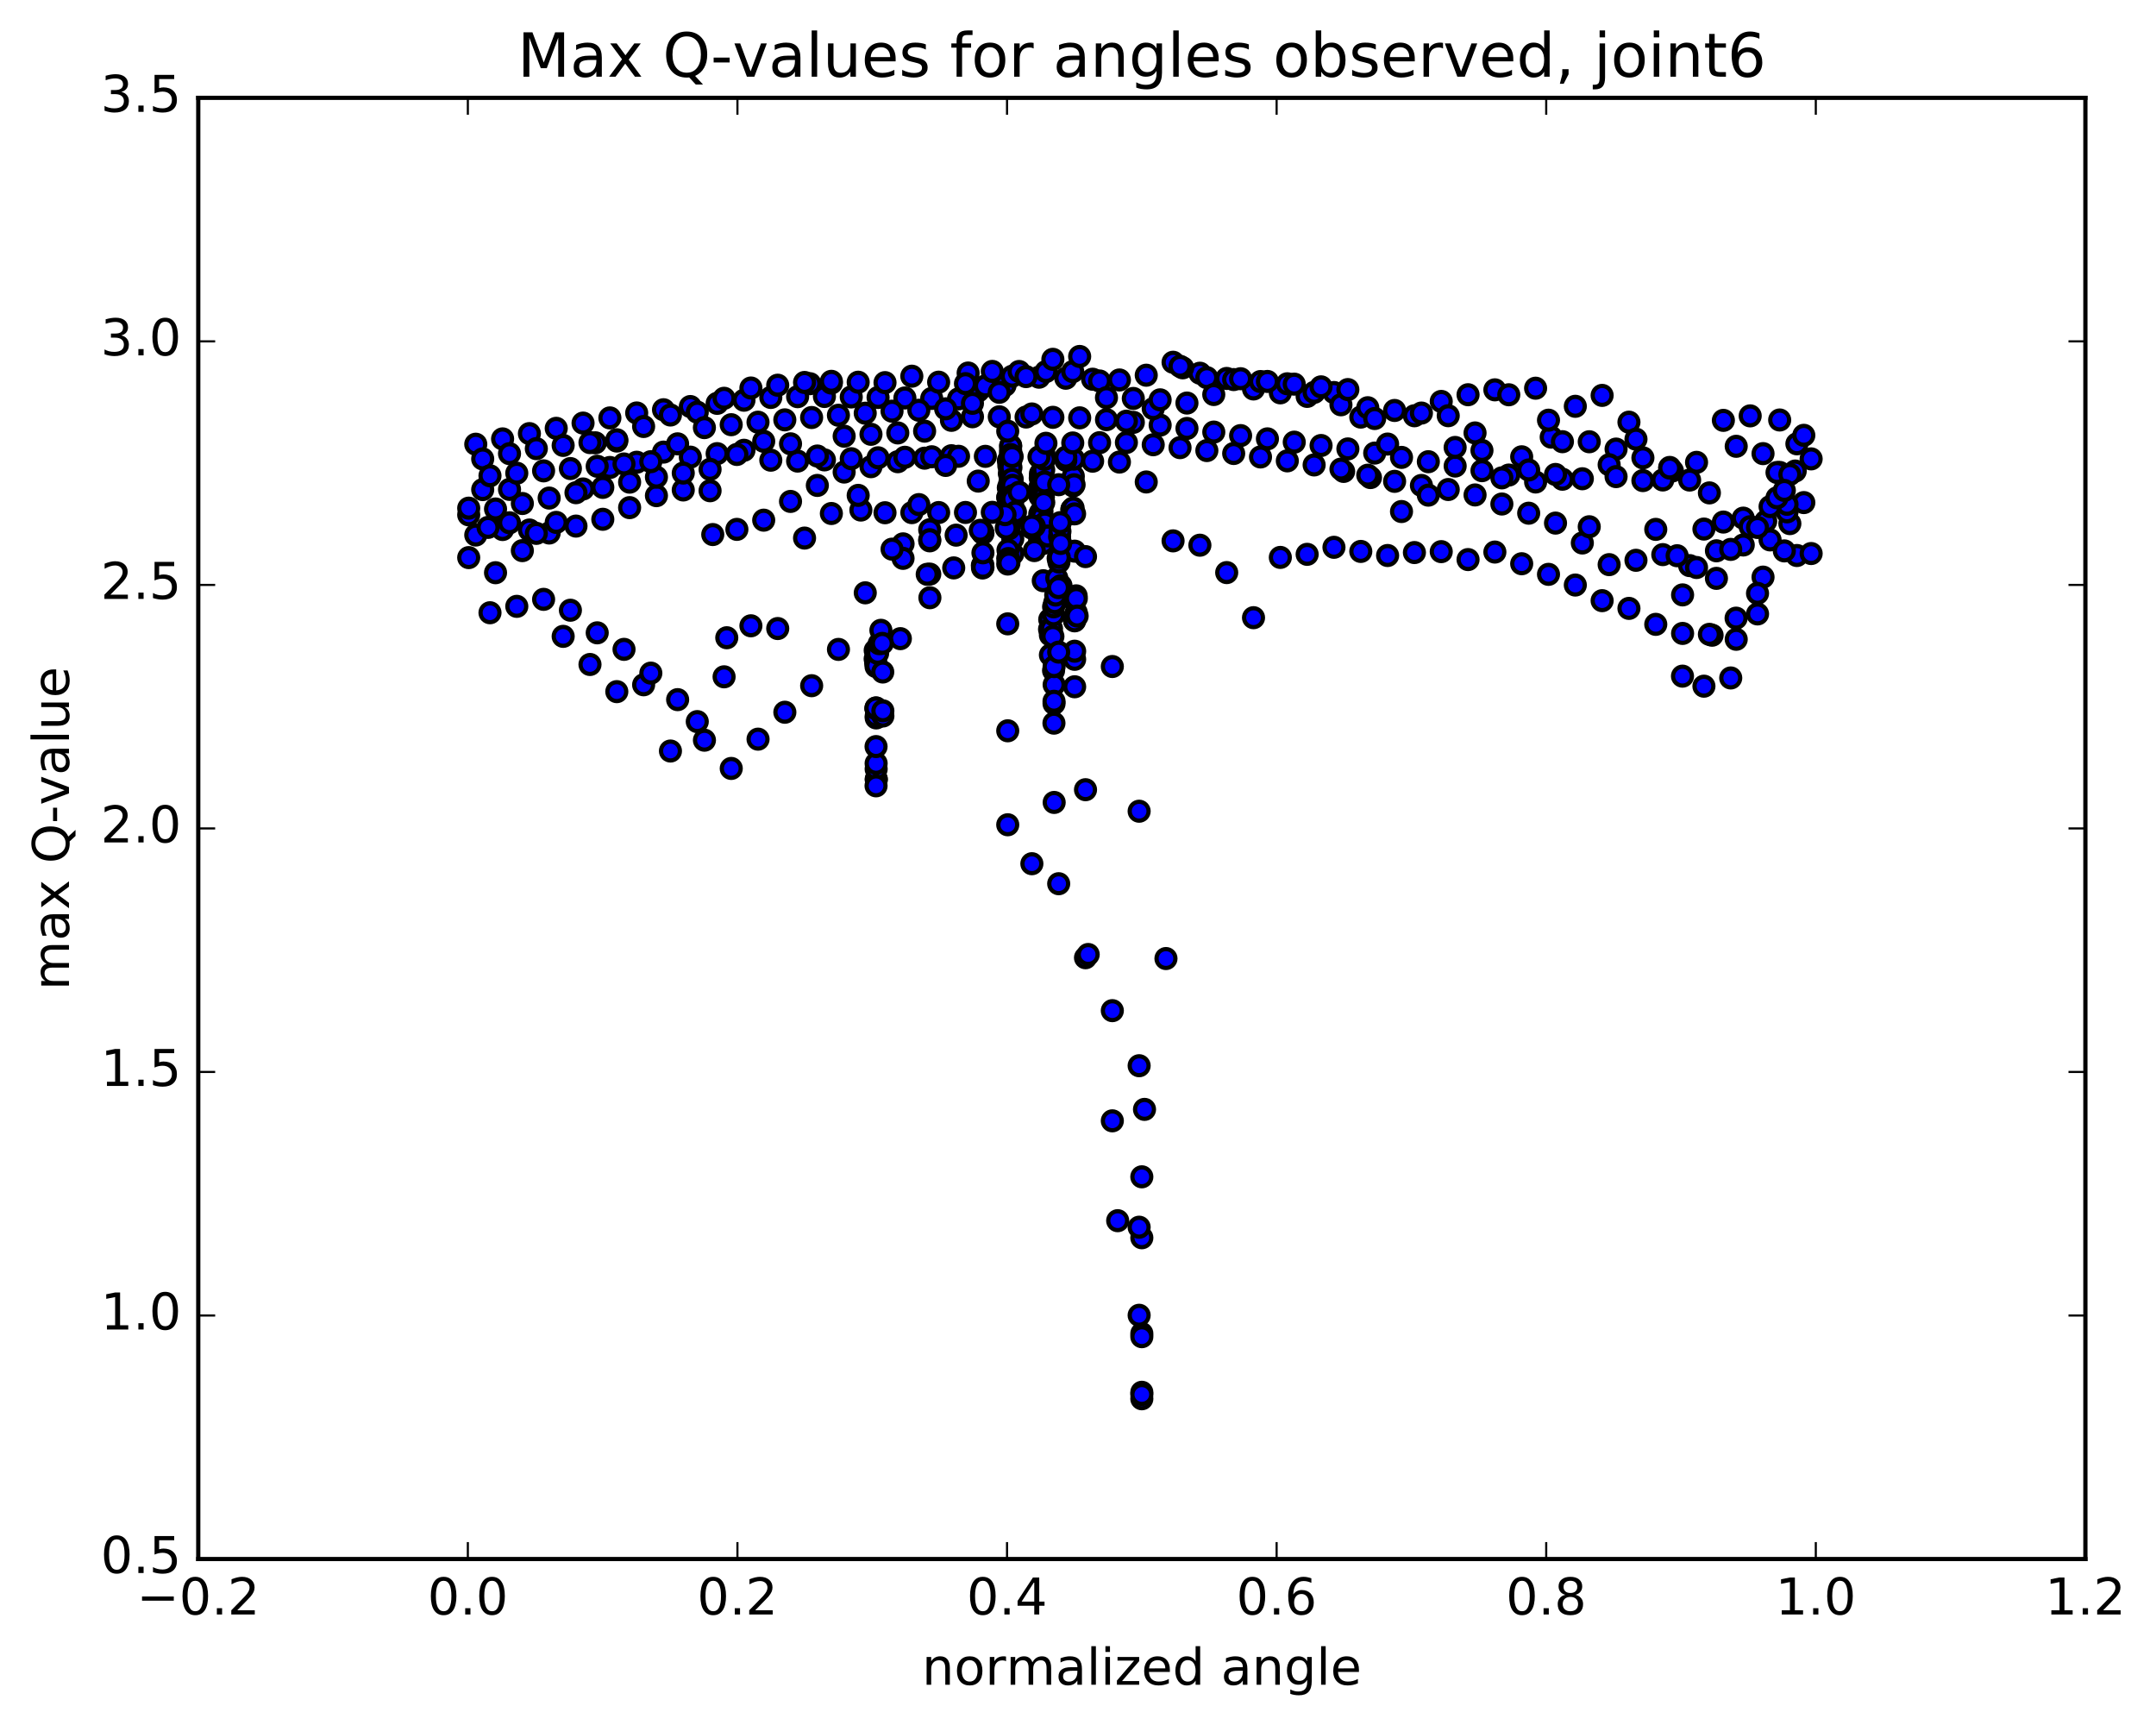 <?xml version="1.0" encoding="utf-8" standalone="no"?>
<!DOCTYPE svg PUBLIC "-//W3C//DTD SVG 1.1//EN"
  "http://www.w3.org/Graphics/SVG/1.1/DTD/svg11.dtd">
<!-- Created with matplotlib (http://matplotlib.org/) -->
<svg height="408pt" version="1.1" viewBox="0 0 510 408" width="510pt" xmlns="http://www.w3.org/2000/svg" xmlns:xlink="http://www.w3.org/1999/xlink">
 <defs>
  <style type="text/css">
*{stroke-linecap:butt;stroke-linejoin:round;stroke-miterlimit:100000;}
  </style>
 </defs>
 <g id="figure_1">
  <g id="patch_1">
   <path d="M 0 408.169 
L 510.039 408.169 
L 510.039 0 
L 0 0 
z
" style="fill:#ffffff;"/>
  </g>
  <g id="axes_1">
   <g id="patch_2">
    <path d="M 46.898 368.742 
L 493.298 368.742 
L 493.298 23.142 
L 46.898 23.142 
z
" style="fill:#ffffff;"/>
   </g>
   <g id="PathCollection_1">
    <defs>
     <path d="M 0 2.236 
C 0.593 2.236 1.162 2 1.581 1.581 
C 2 1.162 2.236 0.593 2.236 0 
C 2.236 -0.593 2 -1.162 1.581 -1.581 
C 1.162 -2 0.593 -2.236 0 -2.236 
C -0.593 -2.236 -1.162 -2 -1.581 -1.581 
C -2 -1.162 -2.236 -0.593 -2.236 0 
C -2.236 0.593 -2 1.162 -1.581 1.581 
C -1.162 2 -0.593 2.236 0 2.236 
z
" id="mbe38b0e0b9" style="stroke:#000000;"/>
    </defs>
    <g clip-path="url(#p6c69b72b83)">
     <use style="fill:#0000ff;stroke:#000000;" x="366.933" xlink:href="#mbe38b0e0b9" y="103.389"/>
     <use style="fill:#0000ff;stroke:#000000;" x="270.098" xlink:href="#mbe38b0e0b9" y="329.306"/>
     <use style="fill:#0000ff;stroke:#000000;" x="270.098" xlink:href="#mbe38b0e0b9" y="315.405"/>
     <use style="fill:#0000ff;stroke:#000000;" x="270.098" xlink:href="#mbe38b0e0b9" y="292.755"/>
     <use style="fill:#0000ff;stroke:#000000;" x="270.098" xlink:href="#mbe38b0e0b9" y="278.341"/>
     <use style="fill:#0000ff;stroke:#000000;" x="269.463" xlink:href="#mbe38b0e0b9" y="252.066"/>
     <use style="fill:#0000ff;stroke:#000000;" x="263.12" xlink:href="#mbe38b0e0b9" y="239.04"/>
     <use style="fill:#0000ff;stroke:#000000;" x="256.776" xlink:href="#mbe38b0e0b9" y="226.523"/>
     <use style="fill:#0000ff;stroke:#000000;" x="250.432" xlink:href="#mbe38b0e0b9" y="209.018"/>
     <use style="fill:#0000ff;stroke:#000000;" x="244.089" xlink:href="#mbe38b0e0b9" y="204.286"/>
     <use style="fill:#0000ff;stroke:#000000;" x="238.38" xlink:href="#mbe38b0e0b9" y="195.074"/>
     <use style="fill:#0000ff;stroke:#000000;" x="238.38" xlink:href="#mbe38b0e0b9" y="172.847"/>
     <use style="fill:#0000ff;stroke:#000000;" x="238.38" xlink:href="#mbe38b0e0b9" y="147.552"/>
     <use style="fill:#0000ff;stroke:#000000;" x="238.38" xlink:href="#mbe38b0e0b9" y="133.411"/>
     <use style="fill:#0000ff;stroke:#000000;" x="238.38" xlink:href="#mbe38b0e0b9" y="132.068"/>
     <use style="fill:#0000ff;stroke:#000000;" x="238.38" xlink:href="#mbe38b0e0b9" y="122.584"/>
     <use style="fill:#0000ff;stroke:#000000;" x="238.379" xlink:href="#mbe38b0e0b9" y="117.66"/>
     <use style="fill:#0000ff;stroke:#000000;" x="238.418" xlink:href="#mbe38b0e0b9" y="117.616"/>
     <use style="fill:#0000ff;stroke:#000000;" x="238.519" xlink:href="#mbe38b0e0b9" y="115.377"/>
     <use style="fill:#0000ff;stroke:#000000;" x="238.527" xlink:href="#mbe38b0e0b9" y="108.954"/>
     <use style="fill:#0000ff;stroke:#000000;" x="238.642" xlink:href="#mbe38b0e0b9" y="110.167"/>
     <use style="fill:#0000ff;stroke:#000000;" x="238.758" xlink:href="#mbe38b0e0b9" y="111.991"/>
     <use style="fill:#0000ff;stroke:#000000;" x="238.853" xlink:href="#mbe38b0e0b9" y="114.328"/>
     <use style="fill:#0000ff;stroke:#000000;" x="238.898" xlink:href="#mbe38b0e0b9" y="117.389"/>
     <use style="fill:#0000ff;stroke:#000000;" x="238.898" xlink:href="#mbe38b0e0b9" y="117.241"/>
     <use style="fill:#0000ff;stroke:#000000;" x="238.911" xlink:href="#mbe38b0e0b9" y="114.814"/>
     <use style="fill:#0000ff;stroke:#000000;" x="238.935" xlink:href="#mbe38b0e0b9" y="114.494"/>
     <use style="fill:#0000ff;stroke:#000000;" x="238.935" xlink:href="#mbe38b0e0b9" y="116.798"/>
     <use style="fill:#0000ff;stroke:#000000;" x="238.953" xlink:href="#mbe38b0e0b9" y="122.657"/>
     <use style="fill:#0000ff;stroke:#000000;" x="238.952" xlink:href="#mbe38b0e0b9" y="122.162"/>
     <use style="fill:#0000ff;stroke:#000000;" x="238.952" xlink:href="#mbe38b0e0b9" y="118.022"/>
     <use style="fill:#0000ff;stroke:#000000;" x="238.952" xlink:href="#mbe38b0e0b9" y="113.907"/>
     <use style="fill:#0000ff;stroke:#000000;" x="238.953" xlink:href="#mbe38b0e0b9" y="110.68"/>
     <use style="fill:#0000ff;stroke:#000000;" x="238.952" xlink:href="#mbe38b0e0b9" y="112.272"/>
     <use style="fill:#0000ff;stroke:#000000;" x="239.004" xlink:href="#mbe38b0e0b9" y="116.603"/>
     <use style="fill:#0000ff;stroke:#000000;" x="239.077" xlink:href="#mbe38b0e0b9" y="120.987"/>
     <use style="fill:#0000ff;stroke:#000000;" x="239.074" xlink:href="#mbe38b0e0b9" y="118.084"/>
     <use style="fill:#0000ff;stroke:#000000;" x="239.062" xlink:href="#mbe38b0e0b9" y="114.152"/>
     <use style="fill:#0000ff;stroke:#000000;" x="239.063" xlink:href="#mbe38b0e0b9" y="109.318"/>
     <use style="fill:#0000ff;stroke:#000000;" x="239.06" xlink:href="#mbe38b0e0b9" y="106.452"/>
     <use style="fill:#0000ff;stroke:#000000;" x="239.07" xlink:href="#mbe38b0e0b9" y="105.414"/>
     <use style="fill:#0000ff;stroke:#000000;" x="239.07" xlink:href="#mbe38b0e0b9" y="107.012"/>
     <use style="fill:#0000ff;stroke:#000000;" x="239.07" xlink:href="#mbe38b0e0b9" y="105.535"/>
     <use style="fill:#0000ff;stroke:#000000;" x="239.07" xlink:href="#mbe38b0e0b9" y="107.501"/>
     <use style="fill:#0000ff;stroke:#000000;" x="239.141" xlink:href="#mbe38b0e0b9" y="110.573"/>
     <use style="fill:#0000ff;stroke:#000000;" x="239.248" xlink:href="#mbe38b0e0b9" y="113.499"/>
     <use style="fill:#0000ff;stroke:#000000;" x="239.332" xlink:href="#mbe38b0e0b9" y="118.363"/>
     <use style="fill:#0000ff;stroke:#000000;" x="239.386" xlink:href="#mbe38b0e0b9" y="119.333"/>
     <use style="fill:#0000ff;stroke:#000000;" x="239.391" xlink:href="#mbe38b0e0b9" y="116.588"/>
     <use style="fill:#0000ff;stroke:#000000;" x="239.435" xlink:href="#mbe38b0e0b9" y="113.329"/>
     <use style="fill:#0000ff;stroke:#000000;" x="239.53" xlink:href="#mbe38b0e0b9" y="114.785"/>
     <use style="fill:#0000ff;stroke:#000000;" x="239.571" xlink:href="#mbe38b0e0b9" y="122.666"/>
     <use style="fill:#0000ff;stroke:#000000;" x="239.571" xlink:href="#mbe38b0e0b9" y="117.211"/>
     <use style="fill:#0000ff;stroke:#000000;" x="239.568" xlink:href="#mbe38b0e0b9" y="119.908"/>
     <use style="fill:#0000ff;stroke:#000000;" x="239.568" xlink:href="#mbe38b0e0b9" y="131.002"/>
     <use style="fill:#0000ff;stroke:#000000;" x="239.568" xlink:href="#mbe38b0e0b9" y="127.448"/>
     <use style="fill:#0000ff;stroke:#000000;" x="239.568" xlink:href="#mbe38b0e0b9" y="118.559"/>
     <use style="fill:#0000ff;stroke:#000000;" x="239.57" xlink:href="#mbe38b0e0b9" y="118.003"/>
     <use style="fill:#0000ff;stroke:#000000;" x="240.204" xlink:href="#mbe38b0e0b9" y="121.124"/>
     <use style="fill:#0000ff;stroke:#000000;" x="245.914" xlink:href="#mbe38b0e0b9" y="125.824"/>
     <use style="fill:#0000ff;stroke:#000000;" x="245.923" xlink:href="#mbe38b0e0b9" y="127.778"/>
     <use style="fill:#0000ff;stroke:#000000;" x="245.944" xlink:href="#mbe38b0e0b9" y="121.608"/>
     <use style="fill:#0000ff;stroke:#000000;" x="245.951" xlink:href="#mbe38b0e0b9" y="115.336"/>
     <use style="fill:#0000ff;stroke:#000000;" x="246.001" xlink:href="#mbe38b0e0b9" y="117.373"/>
     <use style="fill:#0000ff;stroke:#000000;" x="246.086" xlink:href="#mbe38b0e0b9" y="125.192"/>
     <use style="fill:#0000ff;stroke:#000000;" x="246.095" xlink:href="#mbe38b0e0b9" y="122.725"/>
     <use style="fill:#0000ff;stroke:#000000;" x="246.076" xlink:href="#mbe38b0e0b9" y="113.067"/>
     <use style="fill:#0000ff;stroke:#000000;" x="246.116" xlink:href="#mbe38b0e0b9" y="112.052"/>
     <use style="fill:#0000ff;stroke:#000000;" x="246.245" xlink:href="#mbe38b0e0b9" y="121.093"/>
     <use style="fill:#0000ff;stroke:#000000;" x="246.32" xlink:href="#mbe38b0e0b9" y="122.412"/>
     <use style="fill:#0000ff;stroke:#000000;" x="246.305" xlink:href="#mbe38b0e0b9" y="112.854"/>
     <use style="fill:#0000ff;stroke:#000000;" x="246.349" xlink:href="#mbe38b0e0b9" y="111.855"/>
     <use style="fill:#0000ff;stroke:#000000;" x="246.479" xlink:href="#mbe38b0e0b9" y="120.893"/>
     <use style="fill:#0000ff;stroke:#000000;" x="246.554" xlink:href="#mbe38b0e0b9" y="122.218"/>
     <use style="fill:#0000ff;stroke:#000000;" x="246.562" xlink:href="#mbe38b0e0b9" y="113.727"/>
     <use style="fill:#0000ff;stroke:#000000;" x="246.618" xlink:href="#mbe38b0e0b9" y="114.184"/>
     <use style="fill:#0000ff;stroke:#000000;" x="246.735" xlink:href="#mbe38b0e0b9" y="124.114"/>
     <use style="fill:#0000ff;stroke:#000000;" x="246.783" xlink:href="#mbe38b0e0b9" y="137.353"/>
     <use style="fill:#0000ff;stroke:#000000;" x="246.779" xlink:href="#mbe38b0e0b9" y="128.534"/>
     <use style="fill:#0000ff;stroke:#000000;" x="246.777" xlink:href="#mbe38b0e0b9" y="114.387"/>
     <use style="fill:#0000ff;stroke:#000000;" x="246.815" xlink:href="#mbe38b0e0b9" y="117.566"/>
     <use style="fill:#0000ff;stroke:#000000;" x="246.9" xlink:href="#mbe38b0e0b9" y="118.857"/>
     <use style="fill:#0000ff;stroke:#000000;" x="246.889" xlink:href="#mbe38b0e0b9" y="111.153"/>
     <use style="fill:#0000ff;stroke:#000000;" x="246.928" xlink:href="#mbe38b0e0b9" y="107.283"/>
     <use style="fill:#0000ff;stroke:#000000;" x="246.949" xlink:href="#mbe38b0e0b9" y="107.705"/>
     <use style="fill:#0000ff;stroke:#000000;" x="247.065" xlink:href="#mbe38b0e0b9" y="113.999"/>
     <use style="fill:#0000ff;stroke:#000000;" x="247.176" xlink:href="#mbe38b0e0b9" y="123.706"/>
     <use style="fill:#0000ff;stroke:#000000;" x="247.856" xlink:href="#mbe38b0e0b9" y="126.774"/>
     <use style="fill:#0000ff;stroke:#000000;" x="253.565" xlink:href="#mbe38b0e0b9" y="120.468"/>
     <use style="fill:#0000ff;stroke:#000000;" x="253.569" xlink:href="#mbe38b0e0b9" y="120.494"/>
     <use style="fill:#0000ff;stroke:#000000;" x="253.569" xlink:href="#mbe38b0e0b9" y="114.065"/>
     <use style="fill:#0000ff;stroke:#000000;" x="253.57" xlink:href="#mbe38b0e0b9" y="108.691"/>
     <use style="fill:#0000ff;stroke:#000000;" x="253.616" xlink:href="#mbe38b0e0b9" y="109.058"/>
     <use style="fill:#0000ff;stroke:#000000;" x="253.763" xlink:href="#mbe38b0e0b9" y="113.209"/>
     <use style="fill:#0000ff;stroke:#000000;" x="253.853" xlink:href="#mbe38b0e0b9" y="121.52"/>
     <use style="fill:#0000ff;stroke:#000000;" x="253.846" xlink:href="#mbe38b0e0b9" y="120.153"/>
     <use style="fill:#0000ff;stroke:#000000;" x="253.846" xlink:href="#mbe38b0e0b9" y="114.94"/>
     <use style="fill:#0000ff;stroke:#000000;" x="253.846" xlink:href="#mbe38b0e0b9" y="114.048"/>
     <use style="fill:#0000ff;stroke:#000000;" x="253.89" xlink:href="#mbe38b0e0b9" y="112.634"/>
     <use style="fill:#0000ff;stroke:#000000;" x="253.991" xlink:href="#mbe38b0e0b9" y="108.597"/>
     <use style="fill:#0000ff;stroke:#000000;" x="254.079" xlink:href="#mbe38b0e0b9" y="114.65"/>
     <use style="fill:#0000ff;stroke:#000000;" x="254.192" xlink:href="#mbe38b0e0b9" y="121.54"/>
     <use style="fill:#0000ff;stroke:#000000;" x="254.218" xlink:href="#mbe38b0e0b9" y="130.362"/>
     <use style="fill:#0000ff;stroke:#000000;" x="254.208" xlink:href="#mbe38b0e0b9" y="146.74"/>
     <use style="fill:#0000ff;stroke:#000000;" x="254.207" xlink:href="#mbe38b0e0b9" y="162.436"/>
     <use style="fill:#0000ff;stroke:#000000;" x="254.205" xlink:href="#mbe38b0e0b9" y="155.942"/>
     <use style="fill:#0000ff;stroke:#000000;" x="254.2" xlink:href="#mbe38b0e0b9" y="146.454"/>
     <use style="fill:#0000ff;stroke:#000000;" x="254.196" xlink:href="#mbe38b0e0b9" y="145.921"/>
     <use style="fill:#0000ff;stroke:#000000;" x="254.196" xlink:href="#mbe38b0e0b9" y="146.843"/>
     <use style="fill:#0000ff;stroke:#000000;" x="254.196" xlink:href="#mbe38b0e0b9" y="142.195"/>
     <use style="fill:#0000ff;stroke:#000000;" x="254.336" xlink:href="#mbe38b0e0b9" y="141.16"/>
     <use style="fill:#0000ff;stroke:#000000;" x="254.509" xlink:href="#mbe38b0e0b9" y="145.313"/>
     <use style="fill:#0000ff;stroke:#000000;" x="254.584" xlink:href="#mbe38b0e0b9" y="144.891"/>
     <use style="fill:#0000ff;stroke:#000000;" x="254.565" xlink:href="#mbe38b0e0b9" y="140.929"/>
     <use style="fill:#0000ff;stroke:#000000;" x="254.602" xlink:href="#mbe38b0e0b9" y="141.557"/>
     <use style="fill:#0000ff;stroke:#000000;" x="254.797" xlink:href="#mbe38b0e0b9" y="145.703"/>
     <use style="fill:#0000ff;stroke:#000000;" x="254.207" xlink:href="#mbe38b0e0b9" y="154.025"/>
     <use style="fill:#0000ff;stroke:#000000;" x="248.472" xlink:href="#mbe38b0e0b9" y="154.916"/>
     <use style="fill:#0000ff;stroke:#000000;" x="248.423" xlink:href="#mbe38b0e0b9" y="148.646"/>
     <use style="fill:#0000ff;stroke:#000000;" x="248.315" xlink:href="#mbe38b0e0b9" y="146.52"/>
     <use style="fill:#0000ff;stroke:#000000;" x="248.273" xlink:href="#mbe38b0e0b9" y="148.846"/>
     <use style="fill:#0000ff;stroke:#000000;" x="248.47" xlink:href="#mbe38b0e0b9" y="150.207"/>
     <use style="fill:#0000ff;stroke:#000000;" x="248.735" xlink:href="#mbe38b0e0b9" y="148.698"/>
     <use style="fill:#0000ff;stroke:#000000;" x="249.065" xlink:href="#mbe38b0e0b9" y="150.528"/>
     <use style="fill:#0000ff;stroke:#000000;" x="249.219" xlink:href="#mbe38b0e0b9" y="158.6"/>
     <use style="fill:#0000ff;stroke:#000000;" x="249.31" xlink:href="#mbe38b0e0b9" y="171.041"/>
     <use style="fill:#0000ff;stroke:#000000;" x="249.364" xlink:href="#mbe38b0e0b9" y="189.794"/>
     <use style="fill:#0000ff;stroke:#000000;" x="249.356" xlink:href="#mbe38b0e0b9" y="161.949"/>
     <use style="fill:#0000ff;stroke:#000000;" x="249.345" xlink:href="#mbe38b0e0b9" y="157.672"/>
     <use style="fill:#0000ff;stroke:#000000;" x="249.33" xlink:href="#mbe38b0e0b9" y="166.412"/>
     <use style="fill:#0000ff;stroke:#000000;" x="249.324" xlink:href="#mbe38b0e0b9" y="165.868"/>
     <use style="fill:#0000ff;stroke:#000000;" x="249.23" xlink:href="#mbe38b0e0b9" y="145.428"/>
     <use style="fill:#0000ff;stroke:#000000;" x="249.231" xlink:href="#mbe38b0e0b9" y="143.537"/>
     <use style="fill:#0000ff;stroke:#000000;" x="249.497" xlink:href="#mbe38b0e0b9" y="142.533"/>
     <use style="fill:#0000ff;stroke:#000000;" x="249.727" xlink:href="#mbe38b0e0b9" y="140.743"/>
     <use style="fill:#0000ff;stroke:#000000;" x="249.975" xlink:href="#mbe38b0e0b9" y="136.716"/>
     <use style="fill:#0000ff;stroke:#000000;" x="250.305" xlink:href="#mbe38b0e0b9" y="132.058"/>
     <use style="fill:#0000ff;stroke:#000000;" x="250.496" xlink:href="#mbe38b0e0b9" y="132.936"/>
     <use style="fill:#0000ff;stroke:#000000;" x="250.566" xlink:href="#mbe38b0e0b9" y="131.842"/>
     <use style="fill:#0000ff;stroke:#000000;" x="250.643" xlink:href="#mbe38b0e0b9" y="126.968"/>
     <use style="fill:#0000ff;stroke:#000000;" x="250.73" xlink:href="#mbe38b0e0b9" y="125.696"/>
     <use style="fill:#0000ff;stroke:#000000;" x="250.81" xlink:href="#mbe38b0e0b9" y="123.612"/>
     <use style="fill:#0000ff;stroke:#000000;" x="250.897" xlink:href="#mbe38b0e0b9" y="128.543"/>
     <use style="fill:#0000ff;stroke:#000000;" x="250.978" xlink:href="#mbe38b0e0b9" y="138.51"/>
     <use style="fill:#0000ff;stroke:#000000;" x="250.387" xlink:href="#mbe38b0e0b9" y="138.988"/>
     <use style="fill:#0000ff;stroke:#000000;" x="244.666" xlink:href="#mbe38b0e0b9" y="130.227"/>
     <use style="fill:#0000ff;stroke:#000000;" x="244.682" xlink:href="#mbe38b0e0b9" y="124.475"/>
     <use style="fill:#0000ff;stroke:#000000;" x="244.092" xlink:href="#mbe38b0e0b9" y="124.914"/>
     <use style="fill:#0000ff;stroke:#000000;" x="238.44" xlink:href="#mbe38b0e0b9" y="130.113"/>
     <use style="fill:#0000ff;stroke:#000000;" x="238.519" xlink:href="#mbe38b0e0b9" y="132.106"/>
     <use style="fill:#0000ff;stroke:#000000;" x="238.554" xlink:href="#mbe38b0e0b9" y="132.76"/>
     <use style="fill:#0000ff;stroke:#000000;" x="238.553" xlink:href="#mbe38b0e0b9" y="124.797"/>
     <use style="fill:#0000ff;stroke:#000000;" x="238.554" xlink:href="#mbe38b0e0b9" y="124.593"/>
     <use style="fill:#0000ff;stroke:#000000;" x="238.622" xlink:href="#mbe38b0e0b9" y="132.525"/>
     <use style="fill:#0000ff;stroke:#000000;" x="238.659" xlink:href="#mbe38b0e0b9" y="133.166"/>
     <use style="fill:#0000ff;stroke:#000000;" x="238.651" xlink:href="#mbe38b0e0b9" y="125.067"/>
     <use style="fill:#0000ff;stroke:#000000;" x="238.023" xlink:href="#mbe38b0e0b9" y="124.893"/>
     <use style="fill:#0000ff;stroke:#000000;" x="232.379" xlink:href="#mbe38b0e0b9" y="133.753"/>
     <use style="fill:#0000ff;stroke:#000000;" x="232.416" xlink:href="#mbe38b0e0b9" y="134.339"/>
     <use style="fill:#0000ff;stroke:#000000;" x="232.414" xlink:href="#mbe38b0e0b9" y="126.084"/>
     <use style="fill:#0000ff;stroke:#000000;" x="232.42" xlink:href="#mbe38b0e0b9" y="125.745"/>
     <use style="fill:#0000ff;stroke:#000000;" x="232.486" xlink:href="#mbe38b0e0b9" y="133.635"/>
     <use style="fill:#0000ff;stroke:#000000;" x="232.522" xlink:href="#mbe38b0e0b9" y="134.183"/>
     <use style="fill:#0000ff;stroke:#000000;" x="232.515" xlink:href="#mbe38b0e0b9" y="126.151"/>
     <use style="fill:#0000ff;stroke:#000000;" x="232.512" xlink:href="#mbe38b0e0b9" y="130.755"/>
     <use style="fill:#0000ff;stroke:#000000;" x="231.878" xlink:href="#mbe38b0e0b9" y="125.432"/>
     <use style="fill:#0000ff;stroke:#000000;" x="226.172" xlink:href="#mbe38b0e0b9" y="126.574"/>
     <use style="fill:#0000ff;stroke:#000000;" x="225.602" xlink:href="#mbe38b0e0b9" y="134.32"/>
     <use style="fill:#0000ff;stroke:#000000;" x="219.932" xlink:href="#mbe38b0e0b9" y="135.789"/>
     <use style="fill:#0000ff;stroke:#000000;" x="219.93" xlink:href="#mbe38b0e0b9" y="127.921"/>
     <use style="fill:#0000ff;stroke:#000000;" x="219.923" xlink:href="#mbe38b0e0b9" y="125.3"/>
     <use style="fill:#0000ff;stroke:#000000;" x="219.925" xlink:href="#mbe38b0e0b9" y="127.645"/>
     <use style="fill:#0000ff;stroke:#000000;" x="219.966" xlink:href="#mbe38b0e0b9" y="141.375"/>
     <use style="fill:#0000ff;stroke:#000000;" x="219.332" xlink:href="#mbe38b0e0b9" y="135.837"/>
     <use style="fill:#0000ff;stroke:#000000;" x="213.618" xlink:href="#mbe38b0e0b9" y="128.635"/>
     <use style="fill:#0000ff;stroke:#000000;" x="213.614" xlink:href="#mbe38b0e0b9" y="132.064"/>
     <use style="fill:#0000ff;stroke:#000000;" x="212.98" xlink:href="#mbe38b0e0b9" y="151.055"/>
     <use style="fill:#0000ff;stroke:#000000;" x="207.273" xlink:href="#mbe38b0e0b9" y="167.871"/>
     <use style="fill:#0000ff;stroke:#000000;" x="207.281" xlink:href="#mbe38b0e0b9" y="184.284"/>
     <use style="fill:#0000ff;stroke:#000000;" x="207.281" xlink:href="#mbe38b0e0b9" y="184.39"/>
     <use style="fill:#0000ff;stroke:#000000;" x="207.267" xlink:href="#mbe38b0e0b9" y="169.806"/>
     <use style="fill:#0000ff;stroke:#000000;" x="207.264" xlink:href="#mbe38b0e0b9" y="169.379"/>
     <use style="fill:#0000ff;stroke:#000000;" x="207.255" xlink:href="#mbe38b0e0b9" y="181.889"/>
     <use style="fill:#0000ff;stroke:#000000;" x="207.249" xlink:href="#mbe38b0e0b9" y="180.557"/>
     <use style="fill:#0000ff;stroke:#000000;" x="207.246" xlink:href="#mbe38b0e0b9" y="167.653"/>
     <use style="fill:#0000ff;stroke:#000000;" x="207.241" xlink:href="#mbe38b0e0b9" y="167.456"/>
     <use style="fill:#0000ff;stroke:#000000;" x="207.23" xlink:href="#mbe38b0e0b9" y="176.582"/>
     <use style="fill:#0000ff;stroke:#000000;" x="207.23" xlink:href="#mbe38b0e0b9" y="185.864"/>
     <use style="fill:#0000ff;stroke:#000000;" x="207.205" xlink:href="#mbe38b0e0b9" y="167.446"/>
     <use style="fill:#0000ff;stroke:#000000;" x="207.132" xlink:href="#mbe38b0e0b9" y="156.752"/>
     <use style="fill:#0000ff;stroke:#000000;" x="207.027" xlink:href="#mbe38b0e0b9" y="153.837"/>
     <use style="fill:#0000ff;stroke:#000000;" x="207.017" xlink:href="#mbe38b0e0b9" y="155.851"/>
     <use style="fill:#0000ff;stroke:#000000;" x="207.23" xlink:href="#mbe38b0e0b9" y="157.664"/>
     <use style="fill:#0000ff;stroke:#000000;" x="207.4" xlink:href="#mbe38b0e0b9" y="157.514"/>
     <use style="fill:#0000ff;stroke:#000000;" x="207.604" xlink:href="#mbe38b0e0b9" y="154.517"/>
     <use style="fill:#0000ff;stroke:#000000;" x="207.974" xlink:href="#mbe38b0e0b9" y="152.244"/>
     <use style="fill:#0000ff;stroke:#000000;" x="208.377" xlink:href="#mbe38b0e0b9" y="149.081"/>
     <use style="fill:#0000ff;stroke:#000000;" x="208.711" xlink:href="#mbe38b0e0b9" y="152.174"/>
     <use style="fill:#0000ff;stroke:#000000;" x="208.816" xlink:href="#mbe38b0e0b9" y="158.945"/>
     <use style="fill:#0000ff;stroke:#000000;" x="208.846" xlink:href="#mbe38b0e0b9" y="169.347"/>
     <use style="fill:#0000ff;stroke:#000000;" x="208.839" xlink:href="#mbe38b0e0b9" y="168.127"/>
     <use style="fill:#0000ff;stroke:#000000;" x="270.098" xlink:href="#mbe38b0e0b9" y="330.837"/>
     <use style="fill:#0000ff;stroke:#000000;" x="270.098" xlink:href="#mbe38b0e0b9" y="316.155"/>
     <use style="fill:#0000ff;stroke:#000000;" x="269.463" xlink:href="#mbe38b0e0b9" y="290.26"/>
     <use style="fill:#0000ff;stroke:#000000;" x="263.12" xlink:href="#mbe38b0e0b9" y="265.1"/>
     <use style="fill:#0000ff;stroke:#000000;" x="257.411" xlink:href="#mbe38b0e0b9" y="225.758"/>
     <use style="fill:#0000ff;stroke:#000000;" x="256.777" xlink:href="#mbe38b0e0b9" y="186.782"/>
     <use style="fill:#0000ff;stroke:#000000;" x="250.433" xlink:href="#mbe38b0e0b9" y="154.241"/>
     <use style="fill:#0000ff;stroke:#000000;" x="244.089" xlink:href="#mbe38b0e0b9" y="124.447"/>
     <use style="fill:#0000ff;stroke:#000000;" x="237.746" xlink:href="#mbe38b0e0b9" y="121.728"/>
     <use style="fill:#0000ff;stroke:#000000;" x="231.403" xlink:href="#mbe38b0e0b9" y="113.788"/>
     <use style="fill:#0000ff;stroke:#000000;" x="225.059" xlink:href="#mbe38b0e0b9" y="107.788"/>
     <use style="fill:#0000ff;stroke:#000000;" x="218.716" xlink:href="#mbe38b0e0b9" y="108.367"/>
     <use style="fill:#0000ff;stroke:#000000;" x="212.372" xlink:href="#mbe38b0e0b9" y="109.202"/>
     <use style="fill:#0000ff;stroke:#000000;" x="206.028" xlink:href="#mbe38b0e0b9" y="110.38"/>
     <use style="fill:#0000ff;stroke:#000000;" x="199.684" xlink:href="#mbe38b0e0b9" y="111.65"/>
     <use style="fill:#0000ff;stroke:#000000;" x="193.34" xlink:href="#mbe38b0e0b9" y="114.813"/>
     <use style="fill:#0000ff;stroke:#000000;" x="186.997" xlink:href="#mbe38b0e0b9" y="118.598"/>
     <use style="fill:#0000ff;stroke:#000000;" x="180.653" xlink:href="#mbe38b0e0b9" y="123.03"/>
     <use style="fill:#0000ff;stroke:#000000;" x="174.31" xlink:href="#mbe38b0e0b9" y="125.21"/>
     <use style="fill:#0000ff;stroke:#000000;" x="168.601" xlink:href="#mbe38b0e0b9" y="126.432"/>
     <use style="fill:#0000ff;stroke:#000000;" x="167.966" xlink:href="#mbe38b0e0b9" y="116.071"/>
     <use style="fill:#0000ff;stroke:#000000;" x="161.623" xlink:href="#mbe38b0e0b9" y="115.886"/>
     <use style="fill:#0000ff;stroke:#000000;" x="155.279" xlink:href="#mbe38b0e0b9" y="117.232"/>
     <use style="fill:#0000ff;stroke:#000000;" x="148.936" xlink:href="#mbe38b0e0b9" y="120.065"/>
     <use style="fill:#0000ff;stroke:#000000;" x="142.592" xlink:href="#mbe38b0e0b9" y="122.822"/>
     <use style="fill:#0000ff;stroke:#000000;" x="136.249" xlink:href="#mbe38b0e0b9" y="124.431"/>
     <use style="fill:#0000ff;stroke:#000000;" x="129.905" xlink:href="#mbe38b0e0b9" y="126.068"/>
     <use style="fill:#0000ff;stroke:#000000;" x="123.561" xlink:href="#mbe38b0e0b9" y="130.236"/>
     <use style="fill:#0000ff;stroke:#000000;" x="117.218" xlink:href="#mbe38b0e0b9" y="135.461"/>
     <use style="fill:#0000ff;stroke:#000000;" x="110.874" xlink:href="#mbe38b0e0b9" y="131.884"/>
     <use style="fill:#0000ff;stroke:#000000;" x="423.388" xlink:href="#mbe38b0e0b9" y="123.846"/>
     <use style="fill:#0000ff;stroke:#000000;" x="417.679" xlink:href="#mbe38b0e0b9" y="123.286"/>
     <use style="fill:#0000ff;stroke:#000000;" x="417.044" xlink:href="#mbe38b0e0b9" y="136.498"/>
     <use style="fill:#0000ff;stroke:#000000;" x="410.701" xlink:href="#mbe38b0e0b9" y="151.203"/>
     <use style="fill:#0000ff;stroke:#000000;" x="404.992" xlink:href="#mbe38b0e0b9" y="150.243"/>
     <use style="fill:#0000ff;stroke:#000000;" x="404.357" xlink:href="#mbe38b0e0b9" y="150.035"/>
     <use style="fill:#0000ff;stroke:#000000;" x="398.014" xlink:href="#mbe38b0e0b9" y="149.82"/>
     <use style="fill:#0000ff;stroke:#000000;" x="391.67" xlink:href="#mbe38b0e0b9" y="147.673"/>
     <use style="fill:#0000ff;stroke:#000000;" x="385.327" xlink:href="#mbe38b0e0b9" y="143.898"/>
     <use style="fill:#0000ff;stroke:#000000;" x="378.983" xlink:href="#mbe38b0e0b9" y="142.069"/>
     <use style="fill:#0000ff;stroke:#000000;" x="372.64" xlink:href="#mbe38b0e0b9" y="138.375"/>
     <use style="fill:#0000ff;stroke:#000000;" x="366.296" xlink:href="#mbe38b0e0b9" y="135.846"/>
     <use style="fill:#0000ff;stroke:#000000;" x="359.953" xlink:href="#mbe38b0e0b9" y="133.335"/>
     <use style="fill:#0000ff;stroke:#000000;" x="353.609" xlink:href="#mbe38b0e0b9" y="130.572"/>
     <use style="fill:#0000ff;stroke:#000000;" x="347.266" xlink:href="#mbe38b0e0b9" y="132.351"/>
     <use style="fill:#0000ff;stroke:#000000;" x="340.923" xlink:href="#mbe38b0e0b9" y="130.474"/>
     <use style="fill:#0000ff;stroke:#000000;" x="334.579" xlink:href="#mbe38b0e0b9" y="130.691"/>
     <use style="fill:#0000ff;stroke:#000000;" x="328.236" xlink:href="#mbe38b0e0b9" y="131.389"/>
     <use style="fill:#0000ff;stroke:#000000;" x="321.892" xlink:href="#mbe38b0e0b9" y="130.425"/>
     <use style="fill:#0000ff;stroke:#000000;" x="315.549" xlink:href="#mbe38b0e0b9" y="129.448"/>
     <use style="fill:#0000ff;stroke:#000000;" x="309.205" xlink:href="#mbe38b0e0b9" y="131.113"/>
     <use style="fill:#0000ff;stroke:#000000;" x="302.862" xlink:href="#mbe38b0e0b9" y="131.839"/>
     <use style="fill:#0000ff;stroke:#000000;" x="296.518" xlink:href="#mbe38b0e0b9" y="146.096"/>
     <use style="fill:#0000ff;stroke:#000000;" x="290.175" xlink:href="#mbe38b0e0b9" y="135.43"/>
     <use style="fill:#0000ff;stroke:#000000;" x="283.832" xlink:href="#mbe38b0e0b9" y="128.952"/>
     <use style="fill:#0000ff;stroke:#000000;" x="277.488" xlink:href="#mbe38b0e0b9" y="127.927"/>
     <use style="fill:#0000ff;stroke:#000000;" x="271.145" xlink:href="#mbe38b0e0b9" y="113.996"/>
     <use style="fill:#0000ff;stroke:#000000;" x="264.801" xlink:href="#mbe38b0e0b9" y="109.288"/>
     <use style="fill:#0000ff;stroke:#000000;" x="258.458" xlink:href="#mbe38b0e0b9" y="109.082"/>
     <use style="fill:#0000ff;stroke:#000000;" x="252.114" xlink:href="#mbe38b0e0b9" y="108.878"/>
     <use style="fill:#0000ff;stroke:#000000;" x="247.04" xlink:href="#mbe38b0e0b9" y="108.658"/>
     <use style="fill:#0000ff;stroke:#000000;" x="252.114" xlink:href="#mbe38b0e0b9" y="108.137"/>
     <use style="fill:#0000ff;stroke:#000000;" x="245.771" xlink:href="#mbe38b0e0b9" y="108.065"/>
     <use style="fill:#0000ff;stroke:#000000;" x="239.427" xlink:href="#mbe38b0e0b9" y="107.998"/>
     <use style="fill:#0000ff;stroke:#000000;" x="233.084" xlink:href="#mbe38b0e0b9" y="107.933"/>
     <use style="fill:#0000ff;stroke:#000000;" x="226.741" xlink:href="#mbe38b0e0b9" y="107.921"/>
     <use style="fill:#0000ff;stroke:#000000;" x="220.397" xlink:href="#mbe38b0e0b9" y="108.037"/>
     <use style="fill:#0000ff;stroke:#000000;" x="214.053" xlink:href="#mbe38b0e0b9" y="108.155"/>
     <use style="fill:#0000ff;stroke:#000000;" x="207.708" xlink:href="#mbe38b0e0b9" y="108.277"/>
     <use style="fill:#0000ff;stroke:#000000;" x="201.364" xlink:href="#mbe38b0e0b9" y="108.493"/>
     <use style="fill:#0000ff;stroke:#000000;" x="195.02" xlink:href="#mbe38b0e0b9" y="108.771"/>
     <use style="fill:#0000ff;stroke:#000000;" x="188.676" xlink:href="#mbe38b0e0b9" y="109.057"/>
     <use style="fill:#0000ff;stroke:#000000;" x="182.332" xlink:href="#mbe38b0e0b9" y="108.844"/>
     <use style="fill:#0000ff;stroke:#000000;" x="175.987" xlink:href="#mbe38b0e0b9" y="106.499"/>
     <use style="fill:#0000ff;stroke:#000000;" x="169.642" xlink:href="#mbe38b0e0b9" y="107.294"/>
     <use style="fill:#0000ff;stroke:#000000;" x="163.298" xlink:href="#mbe38b0e0b9" y="108.122"/>
     <use style="fill:#0000ff;stroke:#000000;" x="156.954" xlink:href="#mbe38b0e0b9" y="106.931"/>
     <use style="fill:#0000ff;stroke:#000000;" x="150.61" xlink:href="#mbe38b0e0b9" y="109.331"/>
     <use style="fill:#0000ff;stroke:#000000;" x="144.266" xlink:href="#mbe38b0e0b9" y="110.567"/>
     <use style="fill:#0000ff;stroke:#000000;" x="137.921" xlink:href="#mbe38b0e0b9" y="115.65"/>
     <use style="fill:#0000ff;stroke:#000000;" x="131.577" xlink:href="#mbe38b0e0b9" y="123.558"/>
     <use style="fill:#0000ff;stroke:#000000;" x="125.232" xlink:href="#mbe38b0e0b9" y="125.358"/>
     <use style="fill:#0000ff;stroke:#000000;" x="118.888" xlink:href="#mbe38b0e0b9" y="125.245"/>
     <use style="fill:#0000ff;stroke:#000000;" x="112.543" xlink:href="#mbe38b0e0b9" y="126.546"/>
     <use style="fill:#0000ff;stroke:#000000;" x="425.055" xlink:href="#mbe38b0e0b9" y="131.389"/>
     <use style="fill:#0000ff;stroke:#000000;" x="418.71" xlink:href="#mbe38b0e0b9" y="127.698"/>
     <use style="fill:#0000ff;stroke:#000000;" x="412.365" xlink:href="#mbe38b0e0b9" y="122.55"/>
     <use style="fill:#0000ff;stroke:#000000;" x="406.021" xlink:href="#mbe38b0e0b9" y="130.276"/>
     <use style="fill:#0000ff;stroke:#000000;" x="399.676" xlink:href="#mbe38b0e0b9" y="133.777"/>
     <use style="fill:#0000ff;stroke:#000000;" x="393.332" xlink:href="#mbe38b0e0b9" y="131.178"/>
     <use style="fill:#0000ff;stroke:#000000;" x="386.987" xlink:href="#mbe38b0e0b9" y="132.522"/>
     <use style="fill:#0000ff;stroke:#000000;" x="380.643" xlink:href="#mbe38b0e0b9" y="133.547"/>
     <use style="fill:#0000ff;stroke:#000000;" x="374.299" xlink:href="#mbe38b0e0b9" y="128.429"/>
     <use style="fill:#0000ff;stroke:#000000;" x="367.955" xlink:href="#mbe38b0e0b9" y="123.723"/>
     <use style="fill:#0000ff;stroke:#000000;" x="361.611" xlink:href="#mbe38b0e0b9" y="121.382"/>
     <use style="fill:#0000ff;stroke:#000000;" x="355.267" xlink:href="#mbe38b0e0b9" y="119.209"/>
     <use style="fill:#0000ff;stroke:#000000;" x="348.924" xlink:href="#mbe38b0e0b9" y="117.066"/>
     <use style="fill:#0000ff;stroke:#000000;" x="342.58" xlink:href="#mbe38b0e0b9" y="115.782"/>
     <use style="fill:#0000ff;stroke:#000000;" x="336.235" xlink:href="#mbe38b0e0b9" y="114.82"/>
     <use style="fill:#0000ff;stroke:#000000;" x="329.891" xlink:href="#mbe38b0e0b9" y="113.848"/>
     <use style="fill:#0000ff;stroke:#000000;" x="324.181" xlink:href="#mbe38b0e0b9" y="112.955"/>
     <use style="fill:#0000ff;stroke:#000000;" x="323.547" xlink:href="#mbe38b0e0b9" y="112.394"/>
     <use style="fill:#0000ff;stroke:#000000;" x="317.837" xlink:href="#mbe38b0e0b9" y="111.5"/>
     <use style="fill:#0000ff;stroke:#000000;" x="317.202" xlink:href="#mbe38b0e0b9" y="110.952"/>
     <use style="fill:#0000ff;stroke:#000000;" x="310.858" xlink:href="#mbe38b0e0b9" y="109.967"/>
     <use style="fill:#0000ff;stroke:#000000;" x="304.514" xlink:href="#mbe38b0e0b9" y="109.002"/>
     <use style="fill:#0000ff;stroke:#000000;" x="298.17" xlink:href="#mbe38b0e0b9" y="108.083"/>
     <use style="fill:#0000ff;stroke:#000000;" x="291.826" xlink:href="#mbe38b0e0b9" y="107.26"/>
     <use style="fill:#0000ff;stroke:#000000;" x="285.481" xlink:href="#mbe38b0e0b9" y="106.567"/>
     <use style="fill:#0000ff;stroke:#000000;" x="279.137" xlink:href="#mbe38b0e0b9" y="105.877"/>
     <use style="fill:#0000ff;stroke:#000000;" x="272.793" xlink:href="#mbe38b0e0b9" y="105.19"/>
     <use style="fill:#0000ff;stroke:#000000;" x="266.448" xlink:href="#mbe38b0e0b9" y="104.663"/>
     <use style="fill:#0000ff;stroke:#000000;" x="260.104" xlink:href="#mbe38b0e0b9" y="104.704"/>
     <use style="fill:#0000ff;stroke:#000000;" x="253.759" xlink:href="#mbe38b0e0b9" y="104.771"/>
     <use style="fill:#0000ff;stroke:#000000;" x="247.415" xlink:href="#mbe38b0e0b9" y="104.845"/>
     <use style="fill:#0000ff;stroke:#000000;" x="241.071" xlink:href="#mbe38b0e0b9" y="116.426"/>
     <use style="fill:#0000ff;stroke:#000000;" x="234.726" xlink:href="#mbe38b0e0b9" y="121.178"/>
     <use style="fill:#0000ff;stroke:#000000;" x="228.382" xlink:href="#mbe38b0e0b9" y="121.208"/>
     <use style="fill:#0000ff;stroke:#000000;" x="222.038" xlink:href="#mbe38b0e0b9" y="121.228"/>
     <use style="fill:#0000ff;stroke:#000000;" x="215.694" xlink:href="#mbe38b0e0b9" y="121.249"/>
     <use style="fill:#0000ff;stroke:#000000;" x="209.349" xlink:href="#mbe38b0e0b9" y="121.275"/>
     <use style="fill:#0000ff;stroke:#000000;" x="203.639" xlink:href="#mbe38b0e0b9" y="120.638"/>
     <use style="fill:#0000ff;stroke:#000000;" x="203.005" xlink:href="#mbe38b0e0b9" y="117.167"/>
     <use style="fill:#0000ff;stroke:#000000;" x="196.66" xlink:href="#mbe38b0e0b9" y="121.455"/>
     <use style="fill:#0000ff;stroke:#000000;" x="190.316" xlink:href="#mbe38b0e0b9" y="127.266"/>
     <use style="fill:#0000ff;stroke:#000000;" x="183.972" xlink:href="#mbe38b0e0b9" y="148.663"/>
     <use style="fill:#0000ff;stroke:#000000;" x="177.627" xlink:href="#mbe38b0e0b9" y="148.015"/>
     <use style="fill:#0000ff;stroke:#000000;" x="171.917" xlink:href="#mbe38b0e0b9" y="150.84"/>
     <use style="fill:#0000ff;stroke:#000000;" x="171.283" xlink:href="#mbe38b0e0b9" y="160.08"/>
     <use style="fill:#0000ff;stroke:#000000;" x="164.938" xlink:href="#mbe38b0e0b9" y="170.675"/>
     <use style="fill:#0000ff;stroke:#000000;" x="158.594" xlink:href="#mbe38b0e0b9" y="177.634"/>
     <use style="fill:#0000ff;stroke:#000000;" x="152.25" xlink:href="#mbe38b0e0b9" y="161.964"/>
     <use style="fill:#0000ff;stroke:#000000;" x="145.905" xlink:href="#mbe38b0e0b9" y="163.587"/>
     <use style="fill:#0000ff;stroke:#000000;" x="139.561" xlink:href="#mbe38b0e0b9" y="157.164"/>
     <use style="fill:#0000ff;stroke:#000000;" x="133.217" xlink:href="#mbe38b0e0b9" y="150.512"/>
     <use style="fill:#0000ff;stroke:#000000;" x="126.872" xlink:href="#mbe38b0e0b9" y="126.153"/>
     <use style="fill:#0000ff;stroke:#000000;" x="120.528" xlink:href="#mbe38b0e0b9" y="123.649"/>
     <use style="fill:#0000ff;stroke:#000000;" x="115.452" xlink:href="#mbe38b0e0b9" y="124.739"/>
     <use style="fill:#0000ff;stroke:#000000;" x="120.528" xlink:href="#mbe38b0e0b9" y="115.758"/>
     <use style="fill:#0000ff;stroke:#000000;" x="114.183" xlink:href="#mbe38b0e0b9" y="115.799"/>
     <use style="fill:#0000ff;stroke:#000000;" x="426.695" xlink:href="#mbe38b0e0b9" y="118.872"/>
     <use style="fill:#0000ff;stroke:#000000;" x="420.985" xlink:href="#mbe38b0e0b9" y="111.74"/>
     <use style="fill:#0000ff;stroke:#000000;" x="420.351" xlink:href="#mbe38b0e0b9" y="111.754"/>
     <use style="fill:#0000ff;stroke:#000000;" x="414.006" xlink:href="#mbe38b0e0b9" y="98.362"/>
     <use style="fill:#0000ff;stroke:#000000;" x="407.662" xlink:href="#mbe38b0e0b9" y="99.426"/>
     <use style="fill:#0000ff;stroke:#000000;" x="401.317" xlink:href="#mbe38b0e0b9" y="109.355"/>
     <use style="fill:#0000ff;stroke:#000000;" x="395.607" xlink:href="#mbe38b0e0b9" y="111.383"/>
     <use style="fill:#0000ff;stroke:#000000;" x="394.972" xlink:href="#mbe38b0e0b9" y="110.556"/>
     <use style="fill:#0000ff;stroke:#000000;" x="388.628" xlink:href="#mbe38b0e0b9" y="108.288"/>
     <use style="fill:#0000ff;stroke:#000000;" x="382.283" xlink:href="#mbe38b0e0b9" y="106.217"/>
     <use style="fill:#0000ff;stroke:#000000;" x="375.938" xlink:href="#mbe38b0e0b9" y="104.484"/>
     <use style="fill:#0000ff;stroke:#000000;" x="369.594" xlink:href="#mbe38b0e0b9" y="113.347"/>
     <use style="fill:#0000ff;stroke:#000000;" x="363.249" xlink:href="#mbe38b0e0b9" y="114.003"/>
     <use style="fill:#0000ff;stroke:#000000;" x="356.905" xlink:href="#mbe38b0e0b9" y="112.36"/>
     <use style="fill:#0000ff;stroke:#000000;" x="350.561" xlink:href="#mbe38b0e0b9" y="111.324"/>
     <use style="fill:#0000ff;stroke:#000000;" x="344.217" xlink:href="#mbe38b0e0b9" y="110.23"/>
     <use style="fill:#0000ff;stroke:#000000;" x="337.873" xlink:href="#mbe38b0e0b9" y="109.202"/>
     <use style="fill:#0000ff;stroke:#000000;" x="331.529" xlink:href="#mbe38b0e0b9" y="108.184"/>
     <use style="fill:#0000ff;stroke:#000000;" x="325.186" xlink:href="#mbe38b0e0b9" y="107.164"/>
     <use style="fill:#0000ff;stroke:#000000;" x="318.842" xlink:href="#mbe38b0e0b9" y="106.181"/>
     <use style="fill:#0000ff;stroke:#000000;" x="312.498" xlink:href="#mbe38b0e0b9" y="105.372"/>
     <use style="fill:#0000ff;stroke:#000000;" x="306.154" xlink:href="#mbe38b0e0b9" y="104.583"/>
     <use style="fill:#0000ff;stroke:#000000;" x="299.809" xlink:href="#mbe38b0e0b9" y="103.802"/>
     <use style="fill:#0000ff;stroke:#000000;" x="293.465" xlink:href="#mbe38b0e0b9" y="103.029"/>
     <use style="fill:#0000ff;stroke:#000000;" x="287.121" xlink:href="#mbe38b0e0b9" y="102.197"/>
     <use style="fill:#0000ff;stroke:#000000;" x="280.777" xlink:href="#mbe38b0e0b9" y="101.338"/>
     <use style="fill:#0000ff;stroke:#000000;" x="274.433" xlink:href="#mbe38b0e0b9" y="100.549"/>
     <use style="fill:#0000ff;stroke:#000000;" x="268.088" xlink:href="#mbe38b0e0b9" y="99.897"/>
     <use style="fill:#0000ff;stroke:#000000;" x="261.744" xlink:href="#mbe38b0e0b9" y="99.256"/>
     <use style="fill:#0000ff;stroke:#000000;" x="255.4" xlink:href="#mbe38b0e0b9" y="98.827"/>
     <use style="fill:#0000ff;stroke:#000000;" x="249.059" xlink:href="#mbe38b0e0b9" y="98.705"/>
     <use style="fill:#0000ff;stroke:#000000;" x="242.719" xlink:href="#mbe38b0e0b9" y="98.634"/>
     <use style="fill:#0000ff;stroke:#000000;" x="236.379" xlink:href="#mbe38b0e0b9" y="98.583"/>
     <use style="fill:#0000ff;stroke:#000000;" x="230.038" xlink:href="#mbe38b0e0b9" y="98.57"/>
     <use style="fill:#0000ff;stroke:#000000;" x="223.698" xlink:href="#mbe38b0e0b9" y="110.084"/>
     <use style="fill:#0000ff;stroke:#000000;" x="217.357" xlink:href="#mbe38b0e0b9" y="119.346"/>
     <use style="fill:#0000ff;stroke:#000000;" x="211.017" xlink:href="#mbe38b0e0b9" y="129.889"/>
     <use style="fill:#0000ff;stroke:#000000;" x="204.677" xlink:href="#mbe38b0e0b9" y="140.216"/>
     <use style="fill:#0000ff;stroke:#000000;" x="198.337" xlink:href="#mbe38b0e0b9" y="153.599"/>
     <use style="fill:#0000ff;stroke:#000000;" x="191.997" xlink:href="#mbe38b0e0b9" y="162.183"/>
     <use style="fill:#0000ff;stroke:#000000;" x="185.656" xlink:href="#mbe38b0e0b9" y="168.46"/>
     <use style="fill:#0000ff;stroke:#000000;" x="179.316" xlink:href="#mbe38b0e0b9" y="174.827"/>
     <use style="fill:#0000ff;stroke:#000000;" x="172.976" xlink:href="#mbe38b0e0b9" y="181.753"/>
     <use style="fill:#0000ff;stroke:#000000;" x="166.635" xlink:href="#mbe38b0e0b9" y="175.071"/>
     <use style="fill:#0000ff;stroke:#000000;" x="160.295" xlink:href="#mbe38b0e0b9" y="165.48"/>
     <use style="fill:#0000ff;stroke:#000000;" x="153.955" xlink:href="#mbe38b0e0b9" y="159.209"/>
     <use style="fill:#0000ff;stroke:#000000;" x="147.613" xlink:href="#mbe38b0e0b9" y="153.587"/>
     <use style="fill:#0000ff;stroke:#000000;" x="141.271" xlink:href="#mbe38b0e0b9" y="149.677"/>
     <use style="fill:#0000ff;stroke:#000000;" x="134.929" xlink:href="#mbe38b0e0b9" y="144.332"/>
     <use style="fill:#0000ff;stroke:#000000;" x="128.588" xlink:href="#mbe38b0e0b9" y="141.76"/>
     <use style="fill:#0000ff;stroke:#000000;" x="122.248" xlink:href="#mbe38b0e0b9" y="143.414"/>
     <use style="fill:#0000ff;stroke:#000000;" x="115.907" xlink:href="#mbe38b0e0b9" y="144.926"/>
     <use style="fill:#0000ff;stroke:#000000;" x="428.424" xlink:href="#mbe38b0e0b9" y="130.923"/>
     <use style="fill:#0000ff;stroke:#000000;" x="422.718" xlink:href="#mbe38b0e0b9" y="121.069"/>
     <use style="fill:#0000ff;stroke:#000000;" x="422.718" xlink:href="#mbe38b0e0b9" y="119.282"/>
     <use style="fill:#0000ff;stroke:#000000;" x="422.084" xlink:href="#mbe38b0e0b9" y="130.301"/>
     <use style="fill:#0000ff;stroke:#000000;" x="415.743" xlink:href="#mbe38b0e0b9" y="145.207"/>
     <use style="fill:#0000ff;stroke:#000000;" x="409.403" xlink:href="#mbe38b0e0b9" y="160.351"/>
     <use style="fill:#0000ff;stroke:#000000;" x="403.063" xlink:href="#mbe38b0e0b9" y="162.297"/>
     <use style="fill:#0000ff;stroke:#000000;" x="397.991" xlink:href="#mbe38b0e0b9" y="159.923"/>
     <use style="fill:#0000ff;stroke:#000000;" x="270.098" xlink:href="#mbe38b0e0b9" y="329.826"/>
     <use style="fill:#0000ff;stroke:#000000;" x="269.463" xlink:href="#mbe38b0e0b9" y="311.093"/>
     <use style="fill:#0000ff;stroke:#000000;" x="264.388" xlink:href="#mbe38b0e0b9" y="288.718"/>
     <use style="fill:#0000ff;stroke:#000000;" x="270.732" xlink:href="#mbe38b0e0b9" y="262.393"/>
     <use style="fill:#0000ff;stroke:#000000;" x="275.807" xlink:href="#mbe38b0e0b9" y="226.716"/>
     <use style="fill:#0000ff;stroke:#000000;" x="269.463" xlink:href="#mbe38b0e0b9" y="191.871"/>
     <use style="fill:#0000ff;stroke:#000000;" x="263.12" xlink:href="#mbe38b0e0b9" y="157.645"/>
     <use style="fill:#0000ff;stroke:#000000;" x="256.776" xlink:href="#mbe38b0e0b9" y="131.648"/>
     <use style="fill:#0000ff;stroke:#000000;" x="250.433" xlink:href="#mbe38b0e0b9" y="114.643"/>
     <use style="fill:#0000ff;stroke:#000000;" x="244.089" xlink:href="#mbe38b0e0b9" y="97.909"/>
     <use style="fill:#0000ff;stroke:#000000;" x="238.38" xlink:href="#mbe38b0e0b9" y="101.99"/>
     <use style="fill:#0000ff;stroke:#000000;" x="237.746" xlink:href="#mbe38b0e0b9" y="91.149"/>
     <use style="fill:#0000ff;stroke:#000000;" x="231.402" xlink:href="#mbe38b0e0b9" y="92.486"/>
     <use style="fill:#0000ff;stroke:#000000;" x="225.059" xlink:href="#mbe38b0e0b9" y="99.418"/>
     <use style="fill:#0000ff;stroke:#000000;" x="218.715" xlink:href="#mbe38b0e0b9" y="101.978"/>
     <use style="fill:#0000ff;stroke:#000000;" x="212.372" xlink:href="#mbe38b0e0b9" y="102.398"/>
     <use style="fill:#0000ff;stroke:#000000;" x="206.028" xlink:href="#mbe38b0e0b9" y="102.722"/>
     <use style="fill:#0000ff;stroke:#000000;" x="199.685" xlink:href="#mbe38b0e0b9" y="103.165"/>
     <use style="fill:#0000ff;stroke:#000000;" x="193.341" xlink:href="#mbe38b0e0b9" y="107.857"/>
     <use style="fill:#0000ff;stroke:#000000;" x="186.997" xlink:href="#mbe38b0e0b9" y="104.973"/>
     <use style="fill:#0000ff;stroke:#000000;" x="180.654" xlink:href="#mbe38b0e0b9" y="104.384"/>
     <use style="fill:#0000ff;stroke:#000000;" x="174.31" xlink:href="#mbe38b0e0b9" y="107.491"/>
     <use style="fill:#0000ff;stroke:#000000;" x="167.966" xlink:href="#mbe38b0e0b9" y="111.014"/>
     <use style="fill:#0000ff;stroke:#000000;" x="161.623" xlink:href="#mbe38b0e0b9" y="111.893"/>
     <use style="fill:#0000ff;stroke:#000000;" x="155.279" xlink:href="#mbe38b0e0b9" y="112.845"/>
     <use style="fill:#0000ff;stroke:#000000;" x="148.936" xlink:href="#mbe38b0e0b9" y="114.039"/>
     <use style="fill:#0000ff;stroke:#000000;" x="142.592" xlink:href="#mbe38b0e0b9" y="115.277"/>
     <use style="fill:#0000ff;stroke:#000000;" x="136.249" xlink:href="#mbe38b0e0b9" y="116.534"/>
     <use style="fill:#0000ff;stroke:#000000;" x="129.905" xlink:href="#mbe38b0e0b9" y="117.805"/>
     <use style="fill:#0000ff;stroke:#000000;" x="123.562" xlink:href="#mbe38b0e0b9" y="119.089"/>
     <use style="fill:#0000ff;stroke:#000000;" x="117.218" xlink:href="#mbe38b0e0b9" y="120.386"/>
     <use style="fill:#0000ff;stroke:#000000;" x="110.874" xlink:href="#mbe38b0e0b9" y="121.772"/>
     <use style="fill:#0000ff;stroke:#000000;" x="424.657" xlink:href="#mbe38b0e0b9" y="111.41"/>
     <use style="fill:#0000ff;stroke:#000000;" x="110.874" xlink:href="#mbe38b0e0b9" y="120.19"/>
     <use style="fill:#0000ff;stroke:#000000;" x="423.388" xlink:href="#mbe38b0e0b9" y="112.214"/>
     <use style="fill:#0000ff;stroke:#000000;" x="417.044" xlink:href="#mbe38b0e0b9" y="107.292"/>
     <use style="fill:#0000ff;stroke:#000000;" x="410.701" xlink:href="#mbe38b0e0b9" y="105.559"/>
     <use style="fill:#0000ff;stroke:#000000;" x="404.357" xlink:href="#mbe38b0e0b9" y="116.58"/>
     <use style="fill:#0000ff;stroke:#000000;" x="398.014" xlink:href="#mbe38b0e0b9" y="140.706"/>
     <use style="fill:#0000ff;stroke:#000000;" x="391.67" xlink:href="#mbe38b0e0b9" y="125.21"/>
     <use style="fill:#0000ff;stroke:#000000;" x="385.327" xlink:href="#mbe38b0e0b9" y="99.852"/>
     <use style="fill:#0000ff;stroke:#000000;" x="378.983" xlink:href="#mbe38b0e0b9" y="93.519"/>
     <use style="fill:#0000ff;stroke:#000000;" x="372.64" xlink:href="#mbe38b0e0b9" y="96.099"/>
     <use style="fill:#0000ff;stroke:#000000;" x="366.296" xlink:href="#mbe38b0e0b9" y="99.383"/>
     <use style="fill:#0000ff;stroke:#000000;" x="359.953" xlink:href="#mbe38b0e0b9" y="108.042"/>
     <use style="fill:#0000ff;stroke:#000000;" x="353.61" xlink:href="#mbe38b0e0b9" y="92.205"/>
     <use style="fill:#0000ff;stroke:#000000;" x="347.266" xlink:href="#mbe38b0e0b9" y="93.361"/>
     <use style="fill:#0000ff;stroke:#000000;" x="340.923" xlink:href="#mbe38b0e0b9" y="94.944"/>
     <use style="fill:#0000ff;stroke:#000000;" x="334.579" xlink:href="#mbe38b0e0b9" y="98.337"/>
     <use style="fill:#0000ff;stroke:#000000;" x="328.236" xlink:href="#mbe38b0e0b9" y="105.03"/>
     <use style="fill:#0000ff;stroke:#000000;" x="321.892" xlink:href="#mbe38b0e0b9" y="98.653"/>
     <use style="fill:#0000ff;stroke:#000000;" x="315.549" xlink:href="#mbe38b0e0b9" y="92.84"/>
     <use style="fill:#0000ff;stroke:#000000;" x="309.205" xlink:href="#mbe38b0e0b9" y="93.756"/>
     <use style="fill:#0000ff;stroke:#000000;" x="302.862" xlink:href="#mbe38b0e0b9" y="92.915"/>
     <use style="fill:#0000ff;stroke:#000000;" x="296.518" xlink:href="#mbe38b0e0b9" y="91.999"/>
     <use style="fill:#0000ff;stroke:#000000;" x="290.175" xlink:href="#mbe38b0e0b9" y="89.512"/>
     <use style="fill:#0000ff;stroke:#000000;" x="283.831" xlink:href="#mbe38b0e0b9" y="88.274"/>
     <use style="fill:#0000ff;stroke:#000000;" x="277.488" xlink:href="#mbe38b0e0b9" y="85.683"/>
     <use style="fill:#0000ff;stroke:#000000;" x="271.144" xlink:href="#mbe38b0e0b9" y="88.746"/>
     <use style="fill:#0000ff;stroke:#000000;" x="264.801" xlink:href="#mbe38b0e0b9" y="89.87"/>
     <use style="fill:#0000ff;stroke:#000000;" x="258.457" xlink:href="#mbe38b0e0b9" y="89.694"/>
     <use style="fill:#0000ff;stroke:#000000;" x="252.114" xlink:href="#mbe38b0e0b9" y="89.461"/>
     <use style="fill:#0000ff;stroke:#000000;" x="245.77" xlink:href="#mbe38b0e0b9" y="89.215"/>
     <use style="fill:#0000ff;stroke:#000000;" x="239.427" xlink:href="#mbe38b0e0b9" y="88.982"/>
     <use style="fill:#0000ff;stroke:#000000;" x="233.084" xlink:href="#mbe38b0e0b9" y="91.285"/>
     <use style="fill:#0000ff;stroke:#000000;" x="226.74" xlink:href="#mbe38b0e0b9" y="94.344"/>
     <use style="fill:#0000ff;stroke:#000000;" x="220.396" xlink:href="#mbe38b0e0b9" y="94.238"/>
     <use style="fill:#0000ff;stroke:#000000;" x="214.052" xlink:href="#mbe38b0e0b9" y="94.127"/>
     <use style="fill:#0000ff;stroke:#000000;" x="207.708" xlink:href="#mbe38b0e0b9" y="94.011"/>
     <use style="fill:#0000ff;stroke:#000000;" x="201.364" xlink:href="#mbe38b0e0b9" y="93.893"/>
     <use style="fill:#0000ff;stroke:#000000;" x="195.02" xlink:href="#mbe38b0e0b9" y="93.776"/>
     <use style="fill:#0000ff;stroke:#000000;" x="188.676" xlink:href="#mbe38b0e0b9" y="93.823"/>
     <use style="fill:#0000ff;stroke:#000000;" x="182.331" xlink:href="#mbe38b0e0b9" y="94.006"/>
     <use style="fill:#0000ff;stroke:#000000;" x="175.987" xlink:href="#mbe38b0e0b9" y="94.657"/>
     <use style="fill:#0000ff;stroke:#000000;" x="169.642" xlink:href="#mbe38b0e0b9" y="95.402"/>
     <use style="fill:#0000ff;stroke:#000000;" x="163.298" xlink:href="#mbe38b0e0b9" y="96.155"/>
     <use style="fill:#0000ff;stroke:#000000;" x="156.954" xlink:href="#mbe38b0e0b9" y="96.911"/>
     <use style="fill:#0000ff;stroke:#000000;" x="150.61" xlink:href="#mbe38b0e0b9" y="97.675"/>
     <use style="fill:#0000ff;stroke:#000000;" x="144.266" xlink:href="#mbe38b0e0b9" y="98.846"/>
     <use style="fill:#0000ff;stroke:#000000;" x="137.921" xlink:href="#mbe38b0e0b9" y="100.071"/>
     <use style="fill:#0000ff;stroke:#000000;" x="131.577" xlink:href="#mbe38b0e0b9" y="101.309"/>
     <use style="fill:#0000ff;stroke:#000000;" x="125.232" xlink:href="#mbe38b0e0b9" y="102.555"/>
     <use style="fill:#0000ff;stroke:#000000;" x="118.888" xlink:href="#mbe38b0e0b9" y="103.808"/>
     <use style="fill:#0000ff;stroke:#000000;" x="112.543" xlink:href="#mbe38b0e0b9" y="105.068"/>
     <use style="fill:#0000ff;stroke:#000000;" x="425.055" xlink:href="#mbe38b0e0b9" y="104.971"/>
     <use style="fill:#0000ff;stroke:#000000;" x="418.71" xlink:href="#mbe38b0e0b9" y="119.819"/>
     <use style="fill:#0000ff;stroke:#000000;" x="412.366" xlink:href="#mbe38b0e0b9" y="128.902"/>
     <use style="fill:#0000ff;stroke:#000000;" x="406.021" xlink:href="#mbe38b0e0b9" y="136.795"/>
     <use style="fill:#0000ff;stroke:#000000;" x="399.676" xlink:href="#mbe38b0e0b9" y="113.544"/>
     <use style="fill:#0000ff;stroke:#000000;" x="393.332" xlink:href="#mbe38b0e0b9" y="113.524"/>
     <use style="fill:#0000ff;stroke:#000000;" x="386.988" xlink:href="#mbe38b0e0b9" y="103.869"/>
     <use style="fill:#0000ff;stroke:#000000;" x="380.643" xlink:href="#mbe38b0e0b9" y="109.916"/>
     <use style="fill:#0000ff;stroke:#000000;" x="374.299" xlink:href="#mbe38b0e0b9" y="113.235"/>
     <use style="fill:#0000ff;stroke:#000000;" x="367.954" xlink:href="#mbe38b0e0b9" y="112.216"/>
     <use style="fill:#0000ff;stroke:#000000;" x="361.61" xlink:href="#mbe38b0e0b9" y="111.158"/>
     <use style="fill:#0000ff;stroke:#000000;" x="355.266" xlink:href="#mbe38b0e0b9" y="113.023"/>
     <use style="fill:#0000ff;stroke:#000000;" x="348.922" xlink:href="#mbe38b0e0b9" y="102.401"/>
     <use style="fill:#0000ff;stroke:#000000;" x="342.578" xlink:href="#mbe38b0e0b9" y="98.323"/>
     <use style="fill:#0000ff;stroke:#000000;" x="336.234" xlink:href="#mbe38b0e0b9" y="97.697"/>
     <use style="fill:#0000ff;stroke:#000000;" x="329.889" xlink:href="#mbe38b0e0b9" y="97.083"/>
     <use style="fill:#0000ff;stroke:#000000;" x="323.546" xlink:href="#mbe38b0e0b9" y="96.436"/>
     <use style="fill:#0000ff;stroke:#000000;" x="317.201" xlink:href="#mbe38b0e0b9" y="95.739"/>
     <use style="fill:#0000ff;stroke:#000000;" x="310.857" xlink:href="#mbe38b0e0b9" y="92.803"/>
     <use style="fill:#0000ff;stroke:#000000;" x="304.513" xlink:href="#mbe38b0e0b9" y="90.774"/>
     <use style="fill:#0000ff;stroke:#000000;" x="298.169" xlink:href="#mbe38b0e0b9" y="90.244"/>
     <use style="fill:#0000ff;stroke:#000000;" x="291.825" xlink:href="#mbe38b0e0b9" y="89.776"/>
     <use style="fill:#0000ff;stroke:#000000;" x="285.48" xlink:href="#mbe38b0e0b9" y="89.318"/>
     <use style="fill:#0000ff;stroke:#000000;" x="279.77" xlink:href="#mbe38b0e0b9" y="86.998"/>
     <use style="fill:#0000ff;stroke:#000000;" x="279.136" xlink:href="#mbe38b0e0b9" y="86.635"/>
     <use style="fill:#0000ff;stroke:#000000;" x="272.791" xlink:href="#mbe38b0e0b9" y="96.65"/>
     <use style="fill:#0000ff;stroke:#000000;" x="266.447" xlink:href="#mbe38b0e0b9" y="99.62"/>
     <use style="fill:#0000ff;stroke:#000000;" x="260.102" xlink:href="#mbe38b0e0b9" y="90.108"/>
     <use style="fill:#0000ff;stroke:#000000;" x="253.758" xlink:href="#mbe38b0e0b9" y="87.893"/>
     <use style="fill:#0000ff;stroke:#000000;" x="247.414" xlink:href="#mbe38b0e0b9" y="87.883"/>
     <use style="fill:#0000ff;stroke:#000000;" x="241.069" xlink:href="#mbe38b0e0b9" y="87.865"/>
     <use style="fill:#0000ff;stroke:#000000;" x="234.725" xlink:href="#mbe38b0e0b9" y="87.847"/>
     <use style="fill:#0000ff;stroke:#000000;" x="229.015" xlink:href="#mbe38b0e0b9" y="88.227"/>
     <use style="fill:#0000ff;stroke:#000000;" x="228.381" xlink:href="#mbe38b0e0b9" y="90.735"/>
     <use style="fill:#0000ff;stroke:#000000;" x="222.036" xlink:href="#mbe38b0e0b9" y="90.392"/>
     <use style="fill:#0000ff;stroke:#000000;" x="215.692" xlink:href="#mbe38b0e0b9" y="88.976"/>
     <use style="fill:#0000ff;stroke:#000000;" x="209.348" xlink:href="#mbe38b0e0b9" y="90.498"/>
     <use style="fill:#0000ff;stroke:#000000;" x="203.004" xlink:href="#mbe38b0e0b9" y="90.402"/>
     <use style="fill:#0000ff;stroke:#000000;" x="196.659" xlink:href="#mbe38b0e0b9" y="90.603"/>
     <use style="fill:#0000ff;stroke:#000000;" x="191.584" xlink:href="#mbe38b0e0b9" y="90.752"/>
     <use style="fill:#0000ff;stroke:#000000;" x="196.659" xlink:href="#mbe38b0e0b9" y="90.193"/>
     <use style="fill:#0000ff;stroke:#000000;" x="190.315" xlink:href="#mbe38b0e0b9" y="90.46"/>
     <use style="fill:#0000ff;stroke:#000000;" x="183.97" xlink:href="#mbe38b0e0b9" y="91.11"/>
     <use style="fill:#0000ff;stroke:#000000;" x="177.626" xlink:href="#mbe38b0e0b9" y="91.774"/>
     <use style="fill:#0000ff;stroke:#000000;" x="171.281" xlink:href="#mbe38b0e0b9" y="94.203"/>
     <use style="fill:#0000ff;stroke:#000000;" x="164.937" xlink:href="#mbe38b0e0b9" y="97.485"/>
     <use style="fill:#0000ff;stroke:#000000;" x="158.592" xlink:href="#mbe38b0e0b9" y="98.157"/>
     <use style="fill:#0000ff;stroke:#000000;" x="152.247" xlink:href="#mbe38b0e0b9" y="100.874"/>
     <use style="fill:#0000ff;stroke:#000000;" x="145.903" xlink:href="#mbe38b0e0b9" y="104.319"/>
     <use style="fill:#0000ff;stroke:#000000;" x="140.828" xlink:href="#mbe38b0e0b9" y="104.734"/>
     <use style="fill:#0000ff;stroke:#000000;" x="145.903" xlink:href="#mbe38b0e0b9" y="104.014"/>
     <use style="fill:#0000ff;stroke:#000000;" x="139.559" xlink:href="#mbe38b0e0b9" y="104.682"/>
     <use style="fill:#0000ff;stroke:#000000;" x="133.214" xlink:href="#mbe38b0e0b9" y="105.351"/>
     <use style="fill:#0000ff;stroke:#000000;" x="126.869" xlink:href="#mbe38b0e0b9" y="106.111"/>
     <use style="fill:#0000ff;stroke:#000000;" x="120.525" xlink:href="#mbe38b0e0b9" y="107.3"/>
     <use style="fill:#0000ff;stroke:#000000;" x="114.18" xlink:href="#mbe38b0e0b9" y="108.543"/>
     <use style="fill:#0000ff;stroke:#000000;" x="426.692" xlink:href="#mbe38b0e0b9" y="102.964"/>
     <use style="fill:#0000ff;stroke:#000000;" x="420.982" xlink:href="#mbe38b0e0b9" y="99.336"/>
     <use style="fill:#0000ff;stroke:#000000;" x="420.347" xlink:href="#mbe38b0e0b9" y="117.743"/>
     <use style="fill:#0000ff;stroke:#000000;" x="414.003" xlink:href="#mbe38b0e0b9" y="124.578"/>
     <use style="fill:#0000ff;stroke:#000000;" x="407.658" xlink:href="#mbe38b0e0b9" y="123.479"/>
     <use style="fill:#0000ff;stroke:#000000;" x="401.313" xlink:href="#mbe38b0e0b9" y="134.226"/>
     <use style="fill:#0000ff;stroke:#000000;" x="394.968" xlink:href="#mbe38b0e0b9" y="110.706"/>
     <use style="fill:#0000ff;stroke:#000000;" x="388.624" xlink:href="#mbe38b0e0b9" y="113.669"/>
     <use style="fill:#0000ff;stroke:#000000;" x="382.28" xlink:href="#mbe38b0e0b9" y="112.729"/>
     <use style="fill:#0000ff;stroke:#000000;" x="375.935" xlink:href="#mbe38b0e0b9" y="124.587"/>
     <use style="fill:#0000ff;stroke:#000000;" x="369.59" xlink:href="#mbe38b0e0b9" y="104.47"/>
     <use style="fill:#0000ff;stroke:#000000;" x="363.246" xlink:href="#mbe38b0e0b9" y="91.819"/>
     <use style="fill:#0000ff;stroke:#000000;" x="356.902" xlink:href="#mbe38b0e0b9" y="93.371"/>
     <use style="fill:#0000ff;stroke:#000000;" x="350.557" xlink:href="#mbe38b0e0b9" y="106.546"/>
     <use style="fill:#0000ff;stroke:#000000;" x="344.213" xlink:href="#mbe38b0e0b9" y="105.831"/>
     <use style="fill:#0000ff;stroke:#000000;" x="337.869" xlink:href="#mbe38b0e0b9" y="117.111"/>
     <use style="fill:#0000ff;stroke:#000000;" x="331.525" xlink:href="#mbe38b0e0b9" y="120.988"/>
     <use style="fill:#0000ff;stroke:#000000;" x="325.181" xlink:href="#mbe38b0e0b9" y="98.987"/>
     <use style="fill:#0000ff;stroke:#000000;" x="318.837" xlink:href="#mbe38b0e0b9" y="92.141"/>
     <use style="fill:#0000ff;stroke:#000000;" x="312.493" xlink:href="#mbe38b0e0b9" y="91.499"/>
     <use style="fill:#0000ff;stroke:#000000;" x="306.149" xlink:href="#mbe38b0e0b9" y="90.858"/>
     <use style="fill:#0000ff;stroke:#000000;" x="299.805" xlink:href="#mbe38b0e0b9" y="90.22"/>
     <use style="fill:#0000ff;stroke:#000000;" x="293.46" xlink:href="#mbe38b0e0b9" y="89.575"/>
     <use style="fill:#0000ff;stroke:#000000;" x="287.115" xlink:href="#mbe38b0e0b9" y="93.313"/>
     <use style="fill:#0000ff;stroke:#000000;" x="280.771" xlink:href="#mbe38b0e0b9" y="95.331"/>
     <use style="fill:#0000ff;stroke:#000000;" x="274.426" xlink:href="#mbe38b0e0b9" y="94.568"/>
     <use style="fill:#0000ff;stroke:#000000;" x="268.082" xlink:href="#mbe38b0e0b9" y="94.242"/>
     <use style="fill:#0000ff;stroke:#000000;" x="261.737" xlink:href="#mbe38b0e0b9" y="94.054"/>
     <use style="fill:#0000ff;stroke:#000000;" x="255.393" xlink:href="#mbe38b0e0b9" y="84.31"/>
     <use style="fill:#0000ff;stroke:#000000;" x="249.053" xlink:href="#mbe38b0e0b9" y="84.986"/>
     <use style="fill:#0000ff;stroke:#000000;" x="242.712" xlink:href="#mbe38b0e0b9" y="89.074"/>
     <use style="fill:#0000ff;stroke:#000000;" x="236.371" xlink:href="#mbe38b0e0b9" y="92.789"/>
     <use style="fill:#0000ff;stroke:#000000;" x="230.031" xlink:href="#mbe38b0e0b9" y="95.399"/>
     <use style="fill:#0000ff;stroke:#000000;" x="223.691" xlink:href="#mbe38b0e0b9" y="96.697"/>
     <use style="fill:#0000ff;stroke:#000000;" x="217.35" xlink:href="#mbe38b0e0b9" y="97.032"/>
     <use style="fill:#0000ff;stroke:#000000;" x="211.01" xlink:href="#mbe38b0e0b9" y="97.252"/>
     <use style="fill:#0000ff;stroke:#000000;" x="204.669" xlink:href="#mbe38b0e0b9" y="97.732"/>
     <use style="fill:#0000ff;stroke:#000000;" x="198.329" xlink:href="#mbe38b0e0b9" y="98.214"/>
     <use style="fill:#0000ff;stroke:#000000;" x="191.988" xlink:href="#mbe38b0e0b9" y="98.751"/>
     <use style="fill:#0000ff;stroke:#000000;" x="185.648" xlink:href="#mbe38b0e0b9" y="99.303"/>
     <use style="fill:#0000ff;stroke:#000000;" x="179.307" xlink:href="#mbe38b0e0b9" y="99.858"/>
     <use style="fill:#0000ff;stroke:#000000;" x="172.966" xlink:href="#mbe38b0e0b9" y="100.451"/>
     <use style="fill:#0000ff;stroke:#000000;" x="166.625" xlink:href="#mbe38b0e0b9" y="101.141"/>
     <use style="fill:#0000ff;stroke:#000000;" x="160.285" xlink:href="#mbe38b0e0b9" y="104.977"/>
     <use style="fill:#0000ff;stroke:#000000;" x="153.945" xlink:href="#mbe38b0e0b9" y="109.2"/>
     <use style="fill:#0000ff;stroke:#000000;" x="147.605" xlink:href="#mbe38b0e0b9" y="109.74"/>
     <use style="fill:#0000ff;stroke:#000000;" x="141.265" xlink:href="#mbe38b0e0b9" y="110.281"/>
     <use style="fill:#0000ff;stroke:#000000;" x="134.925" xlink:href="#mbe38b0e0b9" y="110.826"/>
     <use style="fill:#0000ff;stroke:#000000;" x="128.585" xlink:href="#mbe38b0e0b9" y="111.37"/>
     <use style="fill:#0000ff;stroke:#000000;" x="122.245" xlink:href="#mbe38b0e0b9" y="111.919"/>
     <use style="fill:#0000ff;stroke:#000000;" x="115.905" xlink:href="#mbe38b0e0b9" y="112.53"/>
     <use style="fill:#0000ff;stroke:#000000;" x="428.422" xlink:href="#mbe38b0e0b9" y="108.534"/>
     <use style="fill:#0000ff;stroke:#000000;" x="422.082" xlink:href="#mbe38b0e0b9" y="115.995"/>
     <use style="fill:#0000ff;stroke:#000000;" x="415.742" xlink:href="#mbe38b0e0b9" y="140.346"/>
     <use style="fill:#0000ff;stroke:#000000;" x="410.67" xlink:href="#mbe38b0e0b9" y="146.208"/>
     <use style="fill:#0000ff;stroke:#000000;" x="415.742" xlink:href="#mbe38b0e0b9" y="124.757"/>
     <use style="fill:#0000ff;stroke:#000000;" x="409.402" xlink:href="#mbe38b0e0b9" y="129.944"/>
     <use style="fill:#0000ff;stroke:#000000;" x="403.062" xlink:href="#mbe38b0e0b9" y="125.136"/>
     <use style="fill:#0000ff;stroke:#000000;" x="396.722" xlink:href="#mbe38b0e0b9" y="131.444"/>
    </g>
   </g>
   <g id="patch_3">
    <path d="M 493.298 368.742 
L 493.298 23.142 
" style="fill:none;stroke:#000000;stroke-linecap:square;stroke-linejoin:miter;"/>
   </g>
   <g id="patch_4">
    <path d="M 46.898 368.742 
L 46.898 23.142 
" style="fill:none;stroke:#000000;stroke-linecap:square;stroke-linejoin:miter;"/>
   </g>
   <g id="patch_5">
    <path d="M 46.898 23.142 
L 493.298 23.142 
" style="fill:none;stroke:#000000;stroke-linecap:square;stroke-linejoin:miter;"/>
   </g>
   <g id="patch_6">
    <path d="M 46.898 368.742 
L 493.298 368.742 
" style="fill:none;stroke:#000000;stroke-linecap:square;stroke-linejoin:miter;"/>
   </g>
   <g id="matplotlib.axis_1">
    <g id="xtick_1">
     <g id="line2d_1">
      <defs>
       <path d="M 0 0 
L 0 -4 
" id="me6545dd4bc" style="stroke:#000000;stroke-width:0.5;"/>
      </defs>
      <g>
       <use style="stroke:#000000;stroke-width:0.5;" x="46.898" xlink:href="#me6545dd4bc" y="368.742"/>
      </g>
     </g>
     <g id="line2d_2">
      <defs>
       <path d="M 0 0 
L 0 4 
" id="mcef164bd8e" style="stroke:#000000;stroke-width:0.5;"/>
      </defs>
      <g>
       <use style="stroke:#000000;stroke-width:0.5;" x="46.898" xlink:href="#mcef164bd8e" y="23.142"/>
      </g>
     </g>
     <g id="text_1">
      <!-- −0.2 -->
      <defs>
       <path d="M 31.781 66.406 
Q 24.172 66.406 20.328 58.906 
Q 16.5 51.422 16.5 36.375 
Q 16.5 21.391 20.328 13.891 
Q 24.172 6.391 31.781 6.391 
Q 39.453 6.391 43.281 13.891 
Q 47.125 21.391 47.125 36.375 
Q 47.125 51.422 43.281 58.906 
Q 39.453 66.406 31.781 66.406 
M 31.781 74.219 
Q 44.047 74.219 50.516 64.516 
Q 56.984 54.828 56.984 36.375 
Q 56.984 17.969 50.516 8.266 
Q 44.047 -1.422 31.781 -1.422 
Q 19.531 -1.422 13.062 8.266 
Q 6.594 17.969 6.594 36.375 
Q 6.594 54.828 13.062 64.516 
Q 19.531 74.219 31.781 74.219 
" id="BitstreamVeraSans-Roman-30"/>
       <path d="M 10.688 12.406 
L 21 12.406 
L 21 0 
L 10.688 0 
z
" id="BitstreamVeraSans-Roman-2e"/>
       <path d="M 10.594 35.5 
L 73.188 35.5 
L 73.188 27.203 
L 10.594 27.203 
z
" id="BitstreamVeraSans-Roman-2212"/>
       <path d="M 19.188 8.297 
L 53.609 8.297 
L 53.609 0 
L 7.328 0 
L 7.328 8.297 
Q 12.938 14.109 22.625 23.891 
Q 32.328 33.688 34.812 36.531 
Q 39.547 41.844 41.422 45.531 
Q 43.312 49.219 43.312 52.781 
Q 43.312 58.594 39.234 62.25 
Q 35.156 65.922 28.609 65.922 
Q 23.969 65.922 18.812 64.312 
Q 13.672 62.703 7.812 59.422 
L 7.812 69.391 
Q 13.766 71.781 18.938 73 
Q 24.125 74.219 28.422 74.219 
Q 39.75 74.219 46.484 68.547 
Q 53.219 62.891 53.219 53.422 
Q 53.219 48.922 51.531 44.891 
Q 49.859 40.875 45.406 35.406 
Q 44.188 33.984 37.641 27.219 
Q 31.109 20.453 19.188 8.297 
" id="BitstreamVeraSans-Roman-32"/>
      </defs>
      <g transform="translate(32.328 381.86)scale(0.12 -0.12)">
       <use xlink:href="#BitstreamVeraSans-Roman-2212"/>
       <use x="83.789" xlink:href="#BitstreamVeraSans-Roman-30"/>
       <use x="147.412" xlink:href="#BitstreamVeraSans-Roman-2e"/>
       <use x="179.199" xlink:href="#BitstreamVeraSans-Roman-32"/>
      </g>
     </g>
    </g>
    <g id="xtick_2">
     <g id="line2d_3">
      <g>
       <use style="stroke:#000000;stroke-width:0.5;" x="110.669" xlink:href="#me6545dd4bc" y="368.742"/>
      </g>
     </g>
     <g id="line2d_4">
      <g>
       <use style="stroke:#000000;stroke-width:0.5;" x="110.669" xlink:href="#mcef164bd8e" y="23.142"/>
      </g>
     </g>
     <g id="text_2">
      <!-- 0.0 -->
      <g transform="translate(101.127 381.86)scale(0.12 -0.12)">
       <use xlink:href="#BitstreamVeraSans-Roman-30"/>
       <use x="63.623" xlink:href="#BitstreamVeraSans-Roman-2e"/>
       <use x="95.41" xlink:href="#BitstreamVeraSans-Roman-30"/>
      </g>
     </g>
    </g>
    <g id="xtick_3">
     <g id="line2d_5">
      <g>
       <use style="stroke:#000000;stroke-width:0.5;" x="174.44" xlink:href="#me6545dd4bc" y="368.742"/>
      </g>
     </g>
     <g id="line2d_6">
      <g>
       <use style="stroke:#000000;stroke-width:0.5;" x="174.44" xlink:href="#mcef164bd8e" y="23.142"/>
      </g>
     </g>
     <g id="text_3">
      <!-- 0.2 -->
      <g transform="translate(164.898 381.86)scale(0.12 -0.12)">
       <use xlink:href="#BitstreamVeraSans-Roman-30"/>
       <use x="63.623" xlink:href="#BitstreamVeraSans-Roman-2e"/>
       <use x="95.41" xlink:href="#BitstreamVeraSans-Roman-32"/>
      </g>
     </g>
    </g>
    <g id="xtick_4">
     <g id="line2d_7">
      <g>
       <use style="stroke:#000000;stroke-width:0.5;" x="238.212" xlink:href="#me6545dd4bc" y="368.742"/>
      </g>
     </g>
     <g id="line2d_8">
      <g>
       <use style="stroke:#000000;stroke-width:0.5;" x="238.212" xlink:href="#mcef164bd8e" y="23.142"/>
      </g>
     </g>
     <g id="text_4">
      <!-- 0.4 -->
      <defs>
       <path d="M 37.797 64.312 
L 12.891 25.391 
L 37.797 25.391 
z
M 35.203 72.906 
L 47.609 72.906 
L 47.609 25.391 
L 58.016 25.391 
L 58.016 17.188 
L 47.609 17.188 
L 47.609 0 
L 37.797 0 
L 37.797 17.188 
L 4.891 17.188 
L 4.891 26.703 
z
" id="BitstreamVeraSans-Roman-34"/>
      </defs>
      <g transform="translate(228.67 381.86)scale(0.12 -0.12)">
       <use xlink:href="#BitstreamVeraSans-Roman-30"/>
       <use x="63.623" xlink:href="#BitstreamVeraSans-Roman-2e"/>
       <use x="95.41" xlink:href="#BitstreamVeraSans-Roman-34"/>
      </g>
     </g>
    </g>
    <g id="xtick_5">
     <g id="line2d_9">
      <g>
       <use style="stroke:#000000;stroke-width:0.5;" x="301.983" xlink:href="#me6545dd4bc" y="368.742"/>
      </g>
     </g>
     <g id="line2d_10">
      <g>
       <use style="stroke:#000000;stroke-width:0.5;" x="301.983" xlink:href="#mcef164bd8e" y="23.142"/>
      </g>
     </g>
     <g id="text_5">
      <!-- 0.6 -->
      <defs>
       <path d="M 33.016 40.375 
Q 26.375 40.375 22.484 35.828 
Q 18.609 31.297 18.609 23.391 
Q 18.609 15.531 22.484 10.953 
Q 26.375 6.391 33.016 6.391 
Q 39.656 6.391 43.531 10.953 
Q 47.406 15.531 47.406 23.391 
Q 47.406 31.297 43.531 35.828 
Q 39.656 40.375 33.016 40.375 
M 52.594 71.297 
L 52.594 62.312 
Q 48.875 64.062 45.094 64.984 
Q 41.312 65.922 37.594 65.922 
Q 27.828 65.922 22.672 59.328 
Q 17.531 52.734 16.797 39.406 
Q 19.672 43.656 24.016 45.922 
Q 28.375 48.188 33.594 48.188 
Q 44.578 48.188 50.953 41.516 
Q 57.328 34.859 57.328 23.391 
Q 57.328 12.156 50.688 5.359 
Q 44.047 -1.422 33.016 -1.422 
Q 20.359 -1.422 13.672 8.266 
Q 6.984 17.969 6.984 36.375 
Q 6.984 53.656 15.188 63.938 
Q 23.391 74.219 37.203 74.219 
Q 40.922 74.219 44.703 73.484 
Q 48.484 72.75 52.594 71.297 
" id="BitstreamVeraSans-Roman-36"/>
      </defs>
      <g transform="translate(292.441 381.86)scale(0.12 -0.12)">
       <use xlink:href="#BitstreamVeraSans-Roman-30"/>
       <use x="63.623" xlink:href="#BitstreamVeraSans-Roman-2e"/>
       <use x="95.41" xlink:href="#BitstreamVeraSans-Roman-36"/>
      </g>
     </g>
    </g>
    <g id="xtick_6">
     <g id="line2d_11">
      <g>
       <use style="stroke:#000000;stroke-width:0.5;" x="365.755" xlink:href="#me6545dd4bc" y="368.742"/>
      </g>
     </g>
     <g id="line2d_12">
      <g>
       <use style="stroke:#000000;stroke-width:0.5;" x="365.755" xlink:href="#mcef164bd8e" y="23.142"/>
      </g>
     </g>
     <g id="text_6">
      <!-- 0.8 -->
      <defs>
       <path d="M 31.781 34.625 
Q 24.75 34.625 20.719 30.859 
Q 16.703 27.094 16.703 20.516 
Q 16.703 13.922 20.719 10.156 
Q 24.75 6.391 31.781 6.391 
Q 38.812 6.391 42.859 10.172 
Q 46.922 13.969 46.922 20.516 
Q 46.922 27.094 42.891 30.859 
Q 38.875 34.625 31.781 34.625 
M 21.922 38.812 
Q 15.578 40.375 12.031 44.719 
Q 8.5 49.078 8.5 55.328 
Q 8.5 64.062 14.719 69.141 
Q 20.953 74.219 31.781 74.219 
Q 42.672 74.219 48.875 69.141 
Q 55.078 64.062 55.078 55.328 
Q 55.078 49.078 51.531 44.719 
Q 48 40.375 41.703 38.812 
Q 48.828 37.156 52.797 32.312 
Q 56.781 27.484 56.781 20.516 
Q 56.781 9.906 50.312 4.234 
Q 43.844 -1.422 31.781 -1.422 
Q 19.734 -1.422 13.25 4.234 
Q 6.781 9.906 6.781 20.516 
Q 6.781 27.484 10.781 32.312 
Q 14.797 37.156 21.922 38.812 
M 18.312 54.391 
Q 18.312 48.734 21.844 45.562 
Q 25.391 42.391 31.781 42.391 
Q 38.141 42.391 41.719 45.562 
Q 45.312 48.734 45.312 54.391 
Q 45.312 60.062 41.719 63.234 
Q 38.141 66.406 31.781 66.406 
Q 25.391 66.406 21.844 63.234 
Q 18.312 60.062 18.312 54.391 
" id="BitstreamVeraSans-Roman-38"/>
      </defs>
      <g transform="translate(356.213 381.86)scale(0.12 -0.12)">
       <use xlink:href="#BitstreamVeraSans-Roman-30"/>
       <use x="63.623" xlink:href="#BitstreamVeraSans-Roman-2e"/>
       <use x="95.41" xlink:href="#BitstreamVeraSans-Roman-38"/>
      </g>
     </g>
    </g>
    <g id="xtick_7">
     <g id="line2d_13">
      <g>
       <use style="stroke:#000000;stroke-width:0.5;" x="429.526" xlink:href="#me6545dd4bc" y="368.742"/>
      </g>
     </g>
     <g id="line2d_14">
      <g>
       <use style="stroke:#000000;stroke-width:0.5;" x="429.526" xlink:href="#mcef164bd8e" y="23.142"/>
      </g>
     </g>
     <g id="text_7">
      <!-- 1.0 -->
      <defs>
       <path d="M 12.406 8.297 
L 28.516 8.297 
L 28.516 63.922 
L 10.984 60.406 
L 10.984 69.391 
L 28.422 72.906 
L 38.281 72.906 
L 38.281 8.297 
L 54.391 8.297 
L 54.391 0 
L 12.406 0 
z
" id="BitstreamVeraSans-Roman-31"/>
      </defs>
      <g transform="translate(419.984 381.86)scale(0.12 -0.12)">
       <use xlink:href="#BitstreamVeraSans-Roman-31"/>
       <use x="63.623" xlink:href="#BitstreamVeraSans-Roman-2e"/>
       <use x="95.41" xlink:href="#BitstreamVeraSans-Roman-30"/>
      </g>
     </g>
    </g>
    <g id="xtick_8">
     <g id="line2d_15">
      <g>
       <use style="stroke:#000000;stroke-width:0.5;" x="493.298" xlink:href="#me6545dd4bc" y="368.742"/>
      </g>
     </g>
     <g id="line2d_16">
      <g>
       <use style="stroke:#000000;stroke-width:0.5;" x="493.298" xlink:href="#mcef164bd8e" y="23.142"/>
      </g>
     </g>
     <g id="text_8">
      <!-- 1.2 -->
      <g transform="translate(483.756 381.86)scale(0.12 -0.12)">
       <use xlink:href="#BitstreamVeraSans-Roman-31"/>
       <use x="63.623" xlink:href="#BitstreamVeraSans-Roman-2e"/>
       <use x="95.41" xlink:href="#BitstreamVeraSans-Roman-32"/>
      </g>
     </g>
    </g>
    <g id="text_9">
     <!-- normalized angle -->
     <defs>
      <path d="M 34.281 27.484 
Q 23.391 27.484 19.188 25 
Q 14.984 22.516 14.984 16.5 
Q 14.984 11.719 18.141 8.906 
Q 21.297 6.109 26.703 6.109 
Q 34.188 6.109 38.703 11.406 
Q 43.219 16.703 43.219 25.484 
L 43.219 27.484 
z
M 52.203 31.203 
L 52.203 0 
L 43.219 0 
L 43.219 8.297 
Q 40.141 3.328 35.547 0.953 
Q 30.953 -1.422 24.312 -1.422 
Q 15.922 -1.422 10.953 3.297 
Q 6 8.016 6 15.922 
Q 6 25.141 12.172 29.828 
Q 18.359 34.516 30.609 34.516 
L 43.219 34.516 
L 43.219 35.406 
Q 43.219 41.609 39.141 45 
Q 35.062 48.391 27.688 48.391 
Q 23 48.391 18.547 47.266 
Q 14.109 46.141 10.016 43.891 
L 10.016 52.203 
Q 14.938 54.109 19.578 55.047 
Q 24.219 56 28.609 56 
Q 40.484 56 46.344 49.844 
Q 52.203 43.703 52.203 31.203 
" id="BitstreamVeraSans-Roman-61"/>
      <path d="M 52 44.188 
Q 55.375 50.25 60.062 53.125 
Q 64.75 56 71.094 56 
Q 79.641 56 84.281 50.016 
Q 88.922 44.047 88.922 33.016 
L 88.922 0 
L 79.891 0 
L 79.891 32.719 
Q 79.891 40.578 77.094 44.375 
Q 74.312 48.188 68.609 48.188 
Q 61.625 48.188 57.562 43.547 
Q 53.516 38.922 53.516 30.906 
L 53.516 0 
L 44.484 0 
L 44.484 32.719 
Q 44.484 40.625 41.703 44.406 
Q 38.922 48.188 33.109 48.188 
Q 26.219 48.188 22.156 43.531 
Q 18.109 38.875 18.109 30.906 
L 18.109 0 
L 9.078 0 
L 9.078 54.688 
L 18.109 54.688 
L 18.109 46.188 
Q 21.188 51.219 25.484 53.609 
Q 29.781 56 35.688 56 
Q 41.656 56 45.828 52.969 
Q 50 49.953 52 44.188 
" id="BitstreamVeraSans-Roman-6d"/>
      <path d="M 56.203 29.594 
L 56.203 25.203 
L 14.891 25.203 
Q 15.484 15.922 20.484 11.062 
Q 25.484 6.203 34.422 6.203 
Q 39.594 6.203 44.453 7.469 
Q 49.312 8.734 54.109 11.281 
L 54.109 2.781 
Q 49.266 0.734 44.188 -0.344 
Q 39.109 -1.422 33.891 -1.422 
Q 20.797 -1.422 13.156 6.188 
Q 5.516 13.812 5.516 26.812 
Q 5.516 40.234 12.766 48.109 
Q 20.016 56 32.328 56 
Q 43.359 56 49.781 48.891 
Q 56.203 41.797 56.203 29.594 
M 47.219 32.234 
Q 47.125 39.594 43.094 43.984 
Q 39.062 48.391 32.422 48.391 
Q 24.906 48.391 20.391 44.141 
Q 15.875 39.891 15.188 32.172 
z
" id="BitstreamVeraSans-Roman-65"/>
      <path d="M 45.406 27.984 
Q 45.406 37.75 41.375 43.109 
Q 37.359 48.484 30.078 48.484 
Q 22.859 48.484 18.828 43.109 
Q 14.797 37.75 14.797 27.984 
Q 14.797 18.266 18.828 12.891 
Q 22.859 7.516 30.078 7.516 
Q 37.359 7.516 41.375 12.891 
Q 45.406 18.266 45.406 27.984 
M 54.391 6.781 
Q 54.391 -7.172 48.188 -13.984 
Q 42 -20.797 29.203 -20.797 
Q 24.469 -20.797 20.266 -20.094 
Q 16.062 -19.391 12.109 -17.922 
L 12.109 -9.188 
Q 16.062 -11.328 19.922 -12.344 
Q 23.781 -13.375 27.781 -13.375 
Q 36.625 -13.375 41.016 -8.766 
Q 45.406 -4.156 45.406 5.172 
L 45.406 9.625 
Q 42.625 4.781 38.281 2.391 
Q 33.938 0 27.875 0 
Q 17.828 0 11.672 7.656 
Q 5.516 15.328 5.516 27.984 
Q 5.516 40.672 11.672 48.328 
Q 17.828 56 27.875 56 
Q 33.938 56 38.281 53.609 
Q 42.625 51.219 45.406 46.391 
L 45.406 54.688 
L 54.391 54.688 
z
" id="BitstreamVeraSans-Roman-67"/>
      <path d="M 54.891 33.016 
L 54.891 0 
L 45.906 0 
L 45.906 32.719 
Q 45.906 40.484 42.875 44.328 
Q 39.844 48.188 33.797 48.188 
Q 26.516 48.188 22.312 43.547 
Q 18.109 38.922 18.109 30.906 
L 18.109 0 
L 9.078 0 
L 9.078 54.688 
L 18.109 54.688 
L 18.109 46.188 
Q 21.344 51.125 25.703 53.562 
Q 30.078 56 35.797 56 
Q 45.219 56 50.047 50.172 
Q 54.891 44.344 54.891 33.016 
" id="BitstreamVeraSans-Roman-6e"/>
      <path d="M 5.516 54.688 
L 48.188 54.688 
L 48.188 46.484 
L 14.406 7.172 
L 48.188 7.172 
L 48.188 0 
L 4.297 0 
L 4.297 8.203 
L 38.094 47.516 
L 5.516 47.516 
z
" id="BitstreamVeraSans-Roman-7a"/>
      <path d="M 45.406 46.391 
L 45.406 75.984 
L 54.391 75.984 
L 54.391 0 
L 45.406 0 
L 45.406 8.203 
Q 42.578 3.328 38.25 0.953 
Q 33.938 -1.422 27.875 -1.422 
Q 17.969 -1.422 11.734 6.484 
Q 5.516 14.406 5.516 27.297 
Q 5.516 40.188 11.734 48.094 
Q 17.969 56 27.875 56 
Q 33.938 56 38.25 53.625 
Q 42.578 51.266 45.406 46.391 
M 14.797 27.297 
Q 14.797 17.391 18.875 11.75 
Q 22.953 6.109 30.078 6.109 
Q 37.203 6.109 41.297 11.75 
Q 45.406 17.391 45.406 27.297 
Q 45.406 37.203 41.297 42.844 
Q 37.203 48.484 30.078 48.484 
Q 22.953 48.484 18.875 42.844 
Q 14.797 37.203 14.797 27.297 
" id="BitstreamVeraSans-Roman-64"/>
      <path id="BitstreamVeraSans-Roman-20"/>
      <path d="M 30.609 48.391 
Q 23.391 48.391 19.188 42.75 
Q 14.984 37.109 14.984 27.297 
Q 14.984 17.484 19.156 11.844 
Q 23.344 6.203 30.609 6.203 
Q 37.797 6.203 41.984 11.859 
Q 46.188 17.531 46.188 27.297 
Q 46.188 37.016 41.984 42.703 
Q 37.797 48.391 30.609 48.391 
M 30.609 56 
Q 42.328 56 49.016 48.375 
Q 55.719 40.766 55.719 27.297 
Q 55.719 13.875 49.016 6.219 
Q 42.328 -1.422 30.609 -1.422 
Q 18.844 -1.422 12.172 6.219 
Q 5.516 13.875 5.516 27.297 
Q 5.516 40.766 12.172 48.375 
Q 18.844 56 30.609 56 
" id="BitstreamVeraSans-Roman-6f"/>
      <path d="M 9.422 54.688 
L 18.406 54.688 
L 18.406 0 
L 9.422 0 
z
M 9.422 75.984 
L 18.406 75.984 
L 18.406 64.594 
L 9.422 64.594 
z
" id="BitstreamVeraSans-Roman-69"/>
      <path d="M 9.422 75.984 
L 18.406 75.984 
L 18.406 0 
L 9.422 0 
z
" id="BitstreamVeraSans-Roman-6c"/>
      <path d="M 41.109 46.297 
Q 39.594 47.172 37.812 47.578 
Q 36.031 48 33.891 48 
Q 26.266 48 22.188 43.047 
Q 18.109 38.094 18.109 28.812 
L 18.109 0 
L 9.078 0 
L 9.078 54.688 
L 18.109 54.688 
L 18.109 46.188 
Q 20.953 51.172 25.484 53.578 
Q 30.031 56 36.531 56 
Q 37.453 56 38.578 55.875 
Q 39.703 55.766 41.062 55.516 
z
" id="BitstreamVeraSans-Roman-72"/>
     </defs>
     <g transform="translate(218.099 398.474)scale(0.12 -0.12)">
      <use xlink:href="#BitstreamVeraSans-Roman-6e"/>
      <use x="63.379" xlink:href="#BitstreamVeraSans-Roman-6f"/>
      <use x="124.561" xlink:href="#BitstreamVeraSans-Roman-72"/>
      <use x="165.658" xlink:href="#BitstreamVeraSans-Roman-6d"/>
      <use x="263.07" xlink:href="#BitstreamVeraSans-Roman-61"/>
      <use x="324.35" xlink:href="#BitstreamVeraSans-Roman-6c"/>
      <use x="352.133" xlink:href="#BitstreamVeraSans-Roman-69"/>
      <use x="379.916" xlink:href="#BitstreamVeraSans-Roman-7a"/>
      <use x="432.406" xlink:href="#BitstreamVeraSans-Roman-65"/>
      <use x="493.93" xlink:href="#BitstreamVeraSans-Roman-64"/>
      <use x="557.406" xlink:href="#BitstreamVeraSans-Roman-20"/>
      <use x="589.193" xlink:href="#BitstreamVeraSans-Roman-61"/>
      <use x="650.473" xlink:href="#BitstreamVeraSans-Roman-6e"/>
      <use x="713.852" xlink:href="#BitstreamVeraSans-Roman-67"/>
      <use x="777.328" xlink:href="#BitstreamVeraSans-Roman-6c"/>
      <use x="805.111" xlink:href="#BitstreamVeraSans-Roman-65"/>
     </g>
    </g>
   </g>
   <g id="matplotlib.axis_2">
    <g id="ytick_1">
     <g id="line2d_17">
      <defs>
       <path d="M 0 0 
L 4 0 
" id="m4337a50291" style="stroke:#000000;stroke-width:0.5;"/>
      </defs>
      <g>
       <use style="stroke:#000000;stroke-width:0.5;" x="46.898" xlink:href="#m4337a50291" y="368.742"/>
      </g>
     </g>
     <g id="line2d_18">
      <defs>
       <path d="M 0 0 
L -4 0 
" id="mc97b1b93a5" style="stroke:#000000;stroke-width:0.5;"/>
      </defs>
      <g>
       <use style="stroke:#000000;stroke-width:0.5;" x="493.298" xlink:href="#mc97b1b93a5" y="368.742"/>
      </g>
     </g>
     <g id="text_10">
      <!-- 0.5 -->
      <defs>
       <path d="M 10.797 72.906 
L 49.516 72.906 
L 49.516 64.594 
L 19.828 64.594 
L 19.828 46.734 
Q 21.969 47.469 24.109 47.828 
Q 26.266 48.188 28.422 48.188 
Q 40.625 48.188 47.75 41.5 
Q 54.891 34.812 54.891 23.391 
Q 54.891 11.625 47.562 5.094 
Q 40.234 -1.422 26.906 -1.422 
Q 22.312 -1.422 17.547 -0.641 
Q 12.797 0.141 7.719 1.703 
L 7.719 11.625 
Q 12.109 9.234 16.797 8.062 
Q 21.484 6.891 26.703 6.891 
Q 35.156 6.891 40.078 11.328 
Q 45.016 15.766 45.016 23.391 
Q 45.016 31 40.078 35.438 
Q 35.156 39.891 26.703 39.891 
Q 22.75 39.891 18.812 39.016 
Q 14.891 38.141 10.797 36.281 
z
" id="BitstreamVeraSans-Roman-35"/>
      </defs>
      <g transform="translate(23.814 372.053)scale(0.12 -0.12)">
       <use xlink:href="#BitstreamVeraSans-Roman-30"/>
       <use x="63.623" xlink:href="#BitstreamVeraSans-Roman-2e"/>
       <use x="95.41" xlink:href="#BitstreamVeraSans-Roman-35"/>
      </g>
     </g>
    </g>
    <g id="ytick_2">
     <g id="line2d_19">
      <g>
       <use style="stroke:#000000;stroke-width:0.5;" x="46.898" xlink:href="#m4337a50291" y="311.142"/>
      </g>
     </g>
     <g id="line2d_20">
      <g>
       <use style="stroke:#000000;stroke-width:0.5;" x="493.298" xlink:href="#mc97b1b93a5" y="311.142"/>
      </g>
     </g>
     <g id="text_11">
      <!-- 1.0 -->
      <g transform="translate(23.814 314.453)scale(0.12 -0.12)">
       <use xlink:href="#BitstreamVeraSans-Roman-31"/>
       <use x="63.623" xlink:href="#BitstreamVeraSans-Roman-2e"/>
       <use x="95.41" xlink:href="#BitstreamVeraSans-Roman-30"/>
      </g>
     </g>
    </g>
    <g id="ytick_3">
     <g id="line2d_21">
      <g>
       <use style="stroke:#000000;stroke-width:0.5;" x="46.898" xlink:href="#m4337a50291" y="253.542"/>
      </g>
     </g>
     <g id="line2d_22">
      <g>
       <use style="stroke:#000000;stroke-width:0.5;" x="493.298" xlink:href="#mc97b1b93a5" y="253.542"/>
      </g>
     </g>
     <g id="text_12">
      <!-- 1.5 -->
      <g transform="translate(23.814 256.853)scale(0.12 -0.12)">
       <use xlink:href="#BitstreamVeraSans-Roman-31"/>
       <use x="63.623" xlink:href="#BitstreamVeraSans-Roman-2e"/>
       <use x="95.41" xlink:href="#BitstreamVeraSans-Roman-35"/>
      </g>
     </g>
    </g>
    <g id="ytick_4">
     <g id="line2d_23">
      <g>
       <use style="stroke:#000000;stroke-width:0.5;" x="46.898" xlink:href="#m4337a50291" y="195.942"/>
      </g>
     </g>
     <g id="line2d_24">
      <g>
       <use style="stroke:#000000;stroke-width:0.5;" x="493.298" xlink:href="#mc97b1b93a5" y="195.942"/>
      </g>
     </g>
     <g id="text_13">
      <!-- 2.0 -->
      <g transform="translate(23.814 199.253)scale(0.12 -0.12)">
       <use xlink:href="#BitstreamVeraSans-Roman-32"/>
       <use x="63.623" xlink:href="#BitstreamVeraSans-Roman-2e"/>
       <use x="95.41" xlink:href="#BitstreamVeraSans-Roman-30"/>
      </g>
     </g>
    </g>
    <g id="ytick_5">
     <g id="line2d_25">
      <g>
       <use style="stroke:#000000;stroke-width:0.5;" x="46.898" xlink:href="#m4337a50291" y="138.342"/>
      </g>
     </g>
     <g id="line2d_26">
      <g>
       <use style="stroke:#000000;stroke-width:0.5;" x="493.298" xlink:href="#mc97b1b93a5" y="138.342"/>
      </g>
     </g>
     <g id="text_14">
      <!-- 2.5 -->
      <g transform="translate(23.814 141.653)scale(0.12 -0.12)">
       <use xlink:href="#BitstreamVeraSans-Roman-32"/>
       <use x="63.623" xlink:href="#BitstreamVeraSans-Roman-2e"/>
       <use x="95.41" xlink:href="#BitstreamVeraSans-Roman-35"/>
      </g>
     </g>
    </g>
    <g id="ytick_6">
     <g id="line2d_27">
      <g>
       <use style="stroke:#000000;stroke-width:0.5;" x="46.898" xlink:href="#m4337a50291" y="80.742"/>
      </g>
     </g>
     <g id="line2d_28">
      <g>
       <use style="stroke:#000000;stroke-width:0.5;" x="493.298" xlink:href="#mc97b1b93a5" y="80.742"/>
      </g>
     </g>
     <g id="text_15">
      <!-- 3.0 -->
      <defs>
       <path d="M 40.578 39.312 
Q 47.656 37.797 51.625 33 
Q 55.609 28.219 55.609 21.188 
Q 55.609 10.406 48.188 4.484 
Q 40.766 -1.422 27.094 -1.422 
Q 22.516 -1.422 17.656 -0.516 
Q 12.797 0.391 7.625 2.203 
L 7.625 11.719 
Q 11.719 9.328 16.594 8.109 
Q 21.484 6.891 26.812 6.891 
Q 36.078 6.891 40.938 10.547 
Q 45.797 14.203 45.797 21.188 
Q 45.797 27.641 41.281 31.266 
Q 36.766 34.906 28.719 34.906 
L 20.219 34.906 
L 20.219 43.016 
L 29.109 43.016 
Q 36.375 43.016 40.234 45.922 
Q 44.094 48.828 44.094 54.297 
Q 44.094 59.906 40.109 62.906 
Q 36.141 65.922 28.719 65.922 
Q 24.656 65.922 20.016 65.031 
Q 15.375 64.156 9.812 62.312 
L 9.812 71.094 
Q 15.438 72.656 20.344 73.438 
Q 25.25 74.219 29.594 74.219 
Q 40.828 74.219 47.359 69.109 
Q 53.906 64.016 53.906 55.328 
Q 53.906 49.266 50.438 45.094 
Q 46.969 40.922 40.578 39.312 
" id="BitstreamVeraSans-Roman-33"/>
      </defs>
      <g transform="translate(23.814 84.053)scale(0.12 -0.12)">
       <use xlink:href="#BitstreamVeraSans-Roman-33"/>
       <use x="63.623" xlink:href="#BitstreamVeraSans-Roman-2e"/>
       <use x="95.41" xlink:href="#BitstreamVeraSans-Roman-30"/>
      </g>
     </g>
    </g>
    <g id="ytick_7">
     <g id="line2d_29">
      <g>
       <use style="stroke:#000000;stroke-width:0.5;" x="46.898" xlink:href="#m4337a50291" y="23.142"/>
      </g>
     </g>
     <g id="line2d_30">
      <g>
       <use style="stroke:#000000;stroke-width:0.5;" x="493.298" xlink:href="#mc97b1b93a5" y="23.142"/>
      </g>
     </g>
     <g id="text_16">
      <!-- 3.5 -->
      <g transform="translate(23.814 26.453)scale(0.12 -0.12)">
       <use xlink:href="#BitstreamVeraSans-Roman-33"/>
       <use x="63.623" xlink:href="#BitstreamVeraSans-Roman-2e"/>
       <use x="95.41" xlink:href="#BitstreamVeraSans-Roman-35"/>
      </g>
     </g>
    </g>
    <g id="text_17">
     <!-- max Q-value -->
     <defs>
      <path d="M 39.406 66.219 
Q 28.656 66.219 22.328 58.203 
Q 16.016 50.203 16.016 36.375 
Q 16.016 22.609 22.328 14.594 
Q 28.656 6.594 39.406 6.594 
Q 50.141 6.594 56.422 14.594 
Q 62.703 22.609 62.703 36.375 
Q 62.703 50.203 56.422 58.203 
Q 50.141 66.219 39.406 66.219 
M 53.219 1.312 
L 66.219 -12.891 
L 54.297 -12.891 
L 43.5 -1.219 
Q 41.891 -1.312 41.031 -1.359 
Q 40.188 -1.422 39.406 -1.422 
Q 24.031 -1.422 14.812 8.859 
Q 5.609 19.141 5.609 36.375 
Q 5.609 53.656 14.812 63.938 
Q 24.031 74.219 39.406 74.219 
Q 54.734 74.219 63.906 63.938 
Q 73.094 53.656 73.094 36.375 
Q 73.094 23.688 67.984 14.641 
Q 62.891 5.609 53.219 1.312 
" id="BitstreamVeraSans-Roman-51"/>
      <path d="M 4.891 31.391 
L 31.203 31.391 
L 31.203 23.391 
L 4.891 23.391 
z
" id="BitstreamVeraSans-Roman-2d"/>
      <path d="M 8.5 21.578 
L 8.5 54.688 
L 17.484 54.688 
L 17.484 21.922 
Q 17.484 14.156 20.5 10.266 
Q 23.531 6.391 29.594 6.391 
Q 36.859 6.391 41.078 11.031 
Q 45.312 15.672 45.312 23.688 
L 45.312 54.688 
L 54.297 54.688 
L 54.297 0 
L 45.312 0 
L 45.312 8.406 
Q 42.047 3.422 37.719 1 
Q 33.406 -1.422 27.688 -1.422 
Q 18.266 -1.422 13.375 4.438 
Q 8.5 10.297 8.5 21.578 
" id="BitstreamVeraSans-Roman-75"/>
      <path d="M 2.984 54.688 
L 12.5 54.688 
L 29.594 8.797 
L 46.688 54.688 
L 56.203 54.688 
L 35.688 0 
L 23.484 0 
z
" id="BitstreamVeraSans-Roman-76"/>
      <path d="M 54.891 54.688 
L 35.109 28.078 
L 55.906 0 
L 45.312 0 
L 29.391 21.484 
L 13.484 0 
L 2.875 0 
L 24.125 28.609 
L 4.688 54.688 
L 15.281 54.688 
L 29.781 35.203 
L 44.281 54.688 
z
" id="BitstreamVeraSans-Roman-78"/>
     </defs>
     <g transform="translate(16.318 234.198)rotate(-90.0)scale(0.12 -0.12)">
      <use xlink:href="#BitstreamVeraSans-Roman-6d"/>
      <use x="97.412" xlink:href="#BitstreamVeraSans-Roman-61"/>
      <use x="158.691" xlink:href="#BitstreamVeraSans-Roman-78"/>
      <use x="217.871" xlink:href="#BitstreamVeraSans-Roman-20"/>
      <use x="249.658" xlink:href="#BitstreamVeraSans-Roman-51"/>
      <use x="328.4" xlink:href="#BitstreamVeraSans-Roman-2d"/>
      <use x="364.453" xlink:href="#BitstreamVeraSans-Roman-76"/>
      <use x="423.633" xlink:href="#BitstreamVeraSans-Roman-61"/>
      <use x="484.912" xlink:href="#BitstreamVeraSans-Roman-6c"/>
      <use x="512.695" xlink:href="#BitstreamVeraSans-Roman-75"/>
      <use x="576.074" xlink:href="#BitstreamVeraSans-Roman-65"/>
     </g>
    </g>
   </g>
   <g id="text_18">
    <!-- Max Q-values for angles observed, joint6 -->
    <defs>
     <path d="M 9.422 54.688 
L 18.406 54.688 
L 18.406 -0.984 
Q 18.406 -11.422 14.422 -16.109 
Q 10.453 -20.797 1.609 -20.797 
L -1.812 -20.797 
L -1.812 -13.188 
L 0.594 -13.188 
Q 5.719 -13.188 7.562 -10.812 
Q 9.422 -8.453 9.422 -0.984 
z
M 9.422 75.984 
L 18.406 75.984 
L 18.406 64.594 
L 9.422 64.594 
z
" id="BitstreamVeraSans-Roman-6a"/>
     <path d="M 18.312 70.219 
L 18.312 54.688 
L 36.812 54.688 
L 36.812 47.703 
L 18.312 47.703 
L 18.312 18.016 
Q 18.312 11.328 20.141 9.422 
Q 21.969 7.516 27.594 7.516 
L 36.812 7.516 
L 36.812 0 
L 27.594 0 
Q 17.188 0 13.234 3.875 
Q 9.281 7.766 9.281 18.016 
L 9.281 47.703 
L 2.688 47.703 
L 2.688 54.688 
L 9.281 54.688 
L 9.281 70.219 
z
" id="BitstreamVeraSans-Roman-74"/>
     <path d="M 9.812 72.906 
L 24.516 72.906 
L 43.109 23.297 
L 61.812 72.906 
L 76.516 72.906 
L 76.516 0 
L 66.891 0 
L 66.891 64.016 
L 48.094 14.016 
L 38.188 14.016 
L 19.391 64.016 
L 19.391 0 
L 9.812 0 
z
" id="BitstreamVeraSans-Roman-4d"/>
     <path d="M 44.281 53.078 
L 44.281 44.578 
Q 40.484 46.531 36.375 47.5 
Q 32.281 48.484 27.875 48.484 
Q 21.188 48.484 17.844 46.438 
Q 14.5 44.391 14.5 40.281 
Q 14.5 37.156 16.891 35.375 
Q 19.281 33.594 26.516 31.984 
L 29.594 31.297 
Q 39.156 29.25 43.188 25.516 
Q 47.219 21.781 47.219 15.094 
Q 47.219 7.469 41.188 3.016 
Q 35.156 -1.422 24.609 -1.422 
Q 20.219 -1.422 15.453 -0.562 
Q 10.688 0.297 5.422 2 
L 5.422 11.281 
Q 10.406 8.688 15.234 7.391 
Q 20.062 6.109 24.812 6.109 
Q 31.156 6.109 34.562 8.281 
Q 37.984 10.453 37.984 14.406 
Q 37.984 18.062 35.516 20.016 
Q 33.062 21.969 24.703 23.781 
L 21.578 24.516 
Q 13.234 26.266 9.516 29.906 
Q 5.812 33.547 5.812 39.891 
Q 5.812 47.609 11.281 51.797 
Q 16.75 56 26.812 56 
Q 31.781 56 36.172 55.266 
Q 40.578 54.547 44.281 53.078 
" id="BitstreamVeraSans-Roman-73"/>
     <path d="M 11.719 12.406 
L 22.016 12.406 
L 22.016 4 
L 14.016 -11.625 
L 7.719 -11.625 
L 11.719 4 
z
" id="BitstreamVeraSans-Roman-2c"/>
     <path d="M 37.109 75.984 
L 37.109 68.5 
L 28.516 68.5 
Q 23.688 68.5 21.797 66.547 
Q 19.922 64.594 19.922 59.516 
L 19.922 54.688 
L 34.719 54.688 
L 34.719 47.703 
L 19.922 47.703 
L 19.922 0 
L 10.891 0 
L 10.891 47.703 
L 2.297 47.703 
L 2.297 54.688 
L 10.891 54.688 
L 10.891 58.5 
Q 10.891 67.625 15.141 71.797 
Q 19.391 75.984 28.609 75.984 
z
" id="BitstreamVeraSans-Roman-66"/>
     <path d="M 48.688 27.297 
Q 48.688 37.203 44.609 42.844 
Q 40.531 48.484 33.406 48.484 
Q 26.266 48.484 22.188 42.844 
Q 18.109 37.203 18.109 27.297 
Q 18.109 17.391 22.188 11.75 
Q 26.266 6.109 33.406 6.109 
Q 40.531 6.109 44.609 11.75 
Q 48.688 17.391 48.688 27.297 
M 18.109 46.391 
Q 20.953 51.266 25.266 53.625 
Q 29.594 56 35.594 56 
Q 45.562 56 51.781 48.094 
Q 58.016 40.188 58.016 27.297 
Q 58.016 14.406 51.781 6.484 
Q 45.562 -1.422 35.594 -1.422 
Q 29.594 -1.422 25.266 0.953 
Q 20.953 3.328 18.109 8.203 
L 18.109 0 
L 9.078 0 
L 9.078 75.984 
L 18.109 75.984 
z
" id="BitstreamVeraSans-Roman-62"/>
    </defs>
    <g transform="translate(122.419 18.142)scale(0.144 -0.144)">
     <use xlink:href="#BitstreamVeraSans-Roman-4d"/>
     <use x="86.279" xlink:href="#BitstreamVeraSans-Roman-61"/>
     <use x="147.559" xlink:href="#BitstreamVeraSans-Roman-78"/>
     <use x="206.738" xlink:href="#BitstreamVeraSans-Roman-20"/>
     <use x="238.525" xlink:href="#BitstreamVeraSans-Roman-51"/>
     <use x="317.268" xlink:href="#BitstreamVeraSans-Roman-2d"/>
     <use x="353.32" xlink:href="#BitstreamVeraSans-Roman-76"/>
     <use x="412.5" xlink:href="#BitstreamVeraSans-Roman-61"/>
     <use x="473.779" xlink:href="#BitstreamVeraSans-Roman-6c"/>
     <use x="501.562" xlink:href="#BitstreamVeraSans-Roman-75"/>
     <use x="564.941" xlink:href="#BitstreamVeraSans-Roman-65"/>
     <use x="626.465" xlink:href="#BitstreamVeraSans-Roman-73"/>
     <use x="678.564" xlink:href="#BitstreamVeraSans-Roman-20"/>
     <use x="710.352" xlink:href="#BitstreamVeraSans-Roman-66"/>
     <use x="745.557" xlink:href="#BitstreamVeraSans-Roman-6f"/>
     <use x="806.738" xlink:href="#BitstreamVeraSans-Roman-72"/>
     <use x="847.852" xlink:href="#BitstreamVeraSans-Roman-20"/>
     <use x="879.639" xlink:href="#BitstreamVeraSans-Roman-61"/>
     <use x="940.918" xlink:href="#BitstreamVeraSans-Roman-6e"/>
     <use x="1004.297" xlink:href="#BitstreamVeraSans-Roman-67"/>
     <use x="1067.773" xlink:href="#BitstreamVeraSans-Roman-6c"/>
     <use x="1095.557" xlink:href="#BitstreamVeraSans-Roman-65"/>
     <use x="1157.08" xlink:href="#BitstreamVeraSans-Roman-73"/>
     <use x="1209.18" xlink:href="#BitstreamVeraSans-Roman-20"/>
     <use x="1240.967" xlink:href="#BitstreamVeraSans-Roman-6f"/>
     <use x="1302.148" xlink:href="#BitstreamVeraSans-Roman-62"/>
     <use x="1365.625" xlink:href="#BitstreamVeraSans-Roman-73"/>
     <use x="1417.725" xlink:href="#BitstreamVeraSans-Roman-65"/>
     <use x="1479.248" xlink:href="#BitstreamVeraSans-Roman-72"/>
     <use x="1520.361" xlink:href="#BitstreamVeraSans-Roman-76"/>
     <use x="1579.541" xlink:href="#BitstreamVeraSans-Roman-65"/>
     <use x="1641.064" xlink:href="#BitstreamVeraSans-Roman-64"/>
     <use x="1704.541" xlink:href="#BitstreamVeraSans-Roman-2c"/>
     <use x="1736.328" xlink:href="#BitstreamVeraSans-Roman-20"/>
     <use x="1768.115" xlink:href="#BitstreamVeraSans-Roman-6a"/>
     <use x="1795.898" xlink:href="#BitstreamVeraSans-Roman-6f"/>
     <use x="1857.08" xlink:href="#BitstreamVeraSans-Roman-69"/>
     <use x="1884.863" xlink:href="#BitstreamVeraSans-Roman-6e"/>
     <use x="1948.242" xlink:href="#BitstreamVeraSans-Roman-74"/>
     <use x="1987.451" xlink:href="#BitstreamVeraSans-Roman-36"/>
    </g>
   </g>
  </g>
 </g>
 <defs>
  <clipPath id="p6c69b72b83">
   <rect height="345.6" width="446.4" x="46.898" y="23.142"/>
  </clipPath>
 </defs>
</svg>
